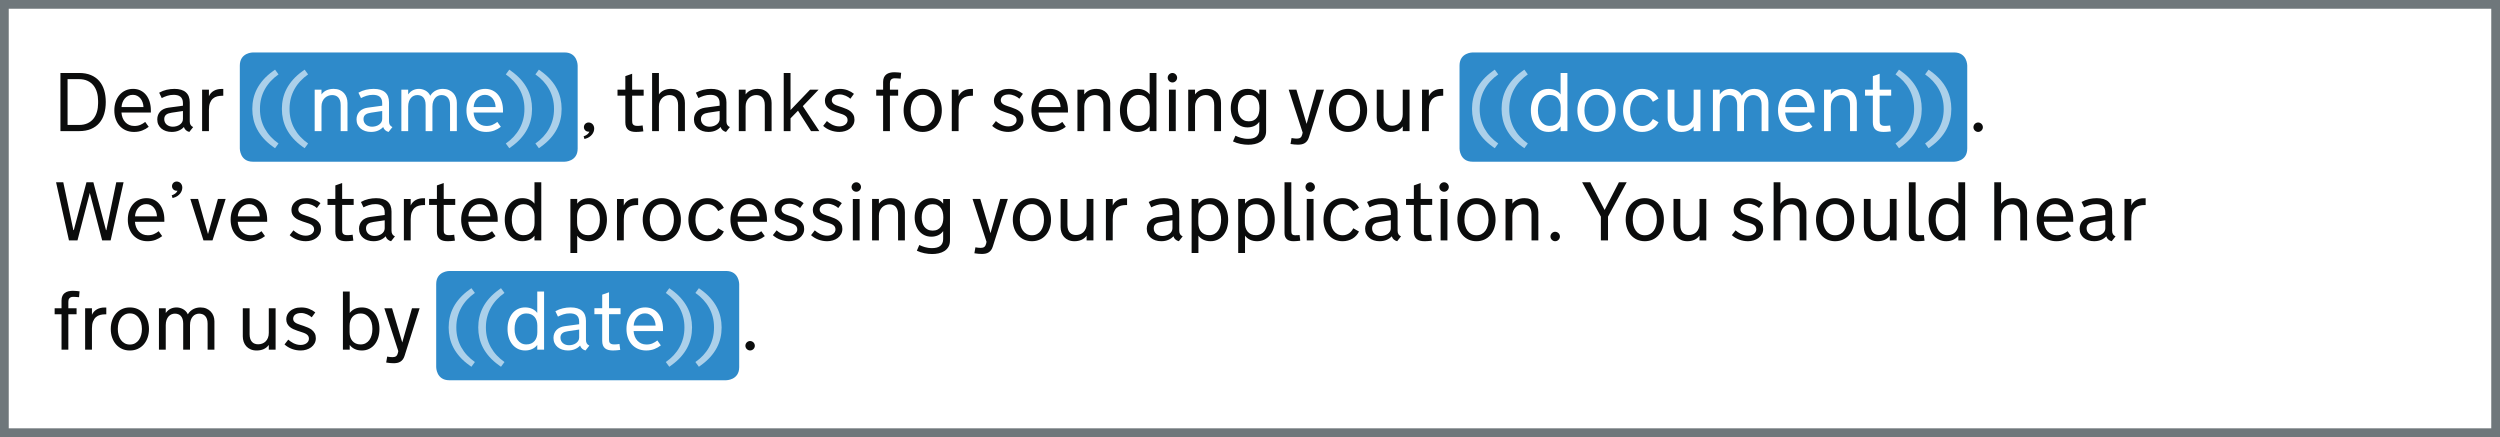 <svg xmlns="http://www.w3.org/2000/svg" width="572" height="100" viewBox="0 0 572 100"><rect x="0" y="0" width="572" height="100" fill="#333333" stroke="none"/><path fill="#FFF" d="M1 1h570v98H1z"/><path d="M24.2 23.348c0 .996-.124 1.903-.371 2.723-.248.819-.625 1.52-1.132 2.101-.507.582-1.143 1.031-1.907 1.35-.764.319-1.662.478-2.695.478h-4.268V16.696h4.268c1.033 0 1.931.159 2.695.478.764.319 1.399.769 1.907 1.35.507.582.884 1.282 1.132 2.101.247.82.371 1.728.371 2.723zm-1.754-.26c0-.692-.087-1.342-.26-1.948-.173-.606-.438-1.133-.793-1.582-.356-.449-.811-.803-1.364-1.062-.553-.26-1.21-.39-1.971-.39H15.46V28.59h2.598c.761 0 1.418-.128 1.971-.385.554-.257 1.008-.609 1.364-1.058.355-.449.62-.976.793-1.582.173-.606.26-1.255.26-1.948v-.529zm5.344 2.654c.031.445.121.857.269 1.234.148.377.351.704.608.979.256.275.56.489.909.641.349.151.737.227 1.164.227.525 0 .988-.088 1.387-.264.399-.177.766-.397 1.1-.664l.798 1.123c-.427.34-.92.62-1.479.84-.56.219-1.187.329-1.879.329-.687 0-1.308-.122-1.865-.366-.557-.245-1.031-.585-1.424-1.021-.393-.437-.694-.956-.904-1.559-.21-.604-.315-1.26-.315-1.972 0-.724.104-1.387.311-1.99.208-.603.5-1.122.877-1.559.377-.436.829-.776 1.354-1.021.525-.244 1.11-.366 1.753-.366.625 0 1.188.122 1.688.366.501.245.928.585 1.28 1.021.353.437.623.956.812 1.559.188.604.283 1.261.283 1.972v.492H27.79zm2.607-4.045c-.396 0-.749.078-1.058.232-.31.155-.574.362-.793.622-.219.26-.393.558-.52.895-.126.337-.199.686-.218 1.044h5.019c-.013-.365-.076-.716-.19-1.053-.115-.337-.275-.634-.482-.891-.208-.257-.458-.462-.752-.617-.293-.155-.629-.232-1.006-.232zm11.68 7.357c-.278.322-.654.591-1.127.807-.473.216-1.028.325-1.665.325-.47 0-.906-.066-1.308-.199s-.751-.323-1.048-.571c-.297-.247-.529-.547-.696-.9s-.25-.751-.25-1.197c0-.371.061-.709.181-1.016.121-.306.291-.573.511-.802.219-.229.483-.416.793-.561.309-.146.655-.246 1.039-.302l3.349-.455v-.603c0-.358-.056-.66-.167-.904-.111-.245-.261-.438-.45-.58-.189-.142-.412-.244-.668-.306-.257-.062-.534-.093-.831-.093-.532 0-1.028.074-1.489.223-.461.148-.877.322-1.248.52l-.584-1.234c.544-.309 1.115-.532 1.711-.668.597-.136 1.186-.204 1.768-.204 1.156 0 2.032.261 2.625.784.594.522.891 1.285.891 2.287v4.37c0 .315.062.58.186.793.124.214.321.382.594.506l-.881 1.113c-.297-.074-.552-.206-.766-.395-.213-.188-.363-.416-.45-.682l-.02-.056zm-2.774-3.275c-.26.037-.496.09-.71.158-.213.068-.394.159-.542.273-.148.115-.264.255-.348.422-.083.167-.125.371-.125.612 0 .278.052.526.158.742.105.217.247.399.427.547.179.148.388.261.626.339.238.077.487.116.747.116.291 0 .575-.04.854-.121.278-.08.525-.196.742-.348.216-.152.391-.335.524-.552.133-.216.2-.464.2-.742v-1.828l-2.553.382zm11.782-3.869h-.25c-.402 0-.786.046-1.15.139-.365.093-.687.26-.965.501s-.501.571-.668.988c-.167.418-.25.951-.25 1.601V30h-1.559v-9.481h1.559v1.503c.117-.278.275-.522.473-.733.198-.21.422-.385.672-.524.251-.14.52-.243.808-.311.287-.068.58-.102.876-.102h.455v1.558z" fill="#0B0C0C"/><path fill="#2E8ACA" d="M57.871 12s-3 0-3 3v19s0 3 3 3h71.298s3 0 3-3V15s0-3-3-3H57.871z"/><path d="M59.478 24.981c0 .835.097 1.625.292 2.371.194.745.474 1.446.839 2.101s.81 1.266 1.336 1.833c.525.565 1.119 1.081 1.781 1.544l-.798 1.085-.473-.343c-.848-.606-1.569-1.245-2.166-1.916-.597-.671-1.086-1.369-1.466-2.092-.381-.724-.659-1.474-.835-2.25-.177-.776-.265-1.573-.265-2.389s.088-1.613.265-2.389c.176-.776.454-1.526.835-2.25.38-.724.869-1.421 1.466-2.092s1.318-1.309 2.166-1.916l.473-.343.798 1.085c-.662.464-1.256.979-1.781 1.544-.526.566-.971 1.177-1.336 1.833-.365.656-.645 1.358-.839 2.106-.195.749-.292 1.537-.292 2.366v.112zm6.768 0c0 .835.097 1.625.292 2.371.194.745.474 1.446.839 2.101s.81 1.266 1.336 1.833c.525.565 1.119 1.081 1.781 1.544l-.798 1.085-.473-.343c-.848-.606-1.569-1.245-2.166-1.916-.597-.671-1.086-1.369-1.466-2.092-.381-.724-.659-1.474-.835-2.25-.177-.776-.265-1.573-.265-2.389s.088-1.613.265-2.389c.176-.776.454-1.526.835-2.25.38-.724.869-1.421 1.466-2.092s1.318-1.309 2.166-1.916l.473-.343.798 1.085c-.662.464-1.256.979-1.781 1.544-.526.566-.971 1.177-1.336 1.833-.365.656-.645 1.358-.839 2.106-.195.749-.292 1.537-.292 2.366v.112z" fill="#ABD0EA"/><path d="M71.999 20.519h1.559v1.085c.321-.439.719-.761 1.192-.965.473-.204 1-.306 1.582-.306.525 0 .986.087 1.382.26.396.173.727.408.993.705s.465.64.598 1.03c.133.39.2.801.2 1.234V30h-1.559v-5.947c0-.414-.051-.769-.153-1.062-.103-.294-.241-.532-.418-.715-.176-.182-.383-.315-.621-.398-.238-.084-.494-.125-.766-.125-.297 0-.589.054-.877.163-.287.108-.547.271-.779.487-.231.217-.419.489-.561.816-.143.328-.213.714-.213 1.16V30h-1.559v-9.481zm15.669 8.535c-.278.322-.654.591-1.127.807-.473.216-1.028.325-1.665.325-.47 0-.906-.066-1.308-.199s-.751-.323-1.048-.571c-.297-.247-.529-.547-.696-.9s-.25-.751-.25-1.197c0-.371.061-.709.181-1.016.121-.306.291-.573.511-.802.219-.229.483-.416.793-.561.309-.146.655-.246 1.039-.302l3.349-.455v-.603c0-.358-.056-.66-.167-.904-.111-.245-.261-.438-.45-.58-.189-.142-.412-.244-.668-.306-.257-.062-.534-.093-.831-.093-.532 0-1.028.074-1.489.223-.461.148-.877.322-1.248.52l-.584-1.234c.544-.309 1.115-.532 1.711-.668.597-.136 1.186-.204 1.768-.204 1.156 0 2.032.261 2.625.784.594.522.891 1.285.891 2.287v4.37c0 .315.062.58.186.793.124.214.321.382.594.506l-.881 1.113c-.297-.074-.552-.206-.766-.395-.213-.188-.363-.416-.45-.682l-.02-.056zm-2.774-3.275c-.26.037-.496.09-.71.158-.213.068-.394.159-.542.273-.148.115-.264.255-.348.422-.083.167-.125.371-.125.612 0 .278.052.526.158.742.105.217.247.399.427.547.179.148.388.261.626.339.238.077.487.116.747.116.291 0 .575-.04.854-.121.278-.08.525-.196.742-.348.216-.152.391-.335.524-.552.133-.216.2-.464.2-.742v-1.828l-2.553.382zM98.94 30h-1.559v-5.965c0-.42-.051-.776-.153-1.067-.102-.291-.238-.525-.408-.705-.17-.179-.371-.309-.603-.39-.232-.08-.478-.121-.738-.121s-.515.051-.765.153c-.251.103-.474.262-.668.478-.195.217-.353.49-.474.821-.12.331-.181.729-.181 1.192V30h-1.559v-9.481h1.559v1.085c.315-.439.682-.761 1.1-.965.417-.204.879-.306 1.387-.306.21 0 .439.029.687.088.247.059.49.15.729.274.238.124.458.286.658.487.201.201.363.444.487.729.173-.291.373-.537.599-.737.226-.201.464-.363.714-.487.251-.124.511-.213.779-.269.27-.056.537-.083.803-.083.513 0 .968.087 1.364.26.396.173.729.405 1.002.696.272.291.478.628.617 1.011.14.384.209.786.209 1.206V30h-1.559v-5.965c0-.42-.053-.776-.158-1.067-.105-.291-.248-.525-.427-.705-.18-.179-.387-.309-.622-.39-.235-.08-.479-.121-.733-.121-.26 0-.515.051-.765.153-.251.103-.474.262-.668.478-.195.217-.353.49-.474.821-.12.331-.181.729-.181 1.192V30zm9.416-4.258c.031.445.121.857.269 1.234.148.377.351.704.608.979.256.275.56.489.909.641.349.151.737.227 1.164.227.525 0 .988-.088 1.387-.264.399-.177.766-.397 1.1-.664l.798 1.123c-.427.34-.92.62-1.479.84-.56.219-1.187.329-1.879.329-.687 0-1.308-.122-1.865-.366-.557-.245-1.031-.585-1.424-1.021-.393-.437-.694-.956-.904-1.559-.21-.604-.315-1.26-.315-1.972 0-.724.104-1.387.311-1.99.208-.603.5-1.122.877-1.559.377-.436.829-.776 1.354-1.021.525-.244 1.11-.366 1.753-.366.625 0 1.188.122 1.688.366.501.245.928.585 1.28 1.021.353.437.623.956.812 1.559.188.604.283 1.261.283 1.972v.492h-6.727zm2.607-4.045c-.396 0-.749.078-1.058.232-.31.155-.574.362-.793.622-.219.26-.393.558-.52.895-.126.337-.199.686-.218 1.044h5.019c-.013-.365-.076-.716-.19-1.053-.115-.337-.275-.634-.482-.891-.208-.257-.458-.462-.752-.617-.293-.155-.629-.232-1.006-.232z" fill="#FFF"/><path d="M119.989 24.87c0-.829-.098-1.617-.292-2.366-.195-.748-.475-1.45-.84-2.106-.365-.655-.811-1.266-1.336-1.833-.526-.565-1.123-1.081-1.791-1.544l.798-1.085.473.343c.847.606 1.569 1.245 2.166 1.916.597.671 1.086 1.369 1.466 2.092.381.724.659 1.474.835 2.25.177.776.265 1.573.265 2.389s-.088 1.613-.265 2.389c-.176.776-.454 1.526-.835 2.25-.38.724-.869 1.421-1.466 2.092s-1.319 1.309-2.166 1.916l-.473.343-.798-1.085c.668-.464 1.265-.979 1.791-1.544.525-.566.971-1.177 1.336-1.833.365-.655.645-1.356.84-2.101.194-.746.292-1.536.292-2.371v-.112zm6.768 0c0-.829-.098-1.617-.292-2.366-.195-.748-.475-1.45-.84-2.106-.365-.655-.811-1.266-1.336-1.833-.526-.565-1.123-1.081-1.791-1.544l.798-1.085.473.343c.847.606 1.569 1.245 2.166 1.916.597.671 1.086 1.369 1.466 2.092.381.724.659 1.474.835 2.25.177.776.265 1.573.265 2.389s-.088 1.613-.265 2.389c-.176.776-.454 1.526-.835 2.25-.38.724-.869 1.421-1.466 2.092s-1.319 1.309-2.166 1.916l-.473.343-.798-1.085c.668-.464 1.265-.979 1.791-1.544.525-.566.971-1.177 1.336-1.833.365-.655.645-1.356.84-2.101.194-.746.292-1.536.292-2.371v-.112z" fill="#ABD0EA"/><path d="M134.672 28.024c.173 0 .339.034.496.102.158.068.294.162.408.283.115.12.206.268.274.44.068.173.102.362.102.566 0 .223-.041.452-.121.687-.081.235-.204.458-.371.668-.167.21-.377.402-.631.575-.254.173-.554.306-.9.399l-.204.065-.195-.631.121-.037c.284-.099.535-.238.751-.417.216-.18.365-.377.445-.594h-.195c-.148 0-.286-.026-.413-.079-.126-.052-.238-.125-.334-.218-.096-.093-.171-.203-.227-.329-.056-.127-.083-.265-.083-.413s.028-.288.083-.417.131-.243.227-.338c.096-.096.21-.172.344-.228.134-.056.275-.084.423-.084zm9.965-.38c0 .161.011.311.032.45.022.139.074.261.158.366.083.105.205.189.366.25.161.062.38.093.659.093.074 0 .163-.003.264-.009.103-.006.209-.014.32-.023.111-.009.219-.021.325-.037.105-.015.195-.029.269-.042l.167 1.364c-.18.024-.365.046-.557.065-.161.019-.34.034-.538.046-.198.012-.396.019-.594.019-.377 0-.716-.039-1.016-.116-.3-.077-.556-.202-.766-.375-.21-.173-.371-.4-.482-.682-.111-.281-.167-.623-.167-1.025v-6.095h-1.791V20.52h1.791v-3.1l1.559-.547v3.646h2.635v1.373h-2.635v5.752zm4.564-10.948h1.559v4.908c.321-.439.719-.761 1.192-.965.473-.204 1-.306 1.582-.306.525 0 .986.087 1.382.26.396.173.727.408.993.705s.465.64.598 1.03c.133.39.2.801.2 1.234V30h-1.559v-5.947c0-.414-.051-.769-.153-1.062-.103-.294-.241-.532-.418-.715-.176-.182-.383-.315-.621-.398-.238-.084-.494-.125-.766-.125-.297 0-.591.054-.881.163-.291.108-.551.271-.779.487-.229.217-.415.489-.557.816-.143.328-.213.714-.213 1.16V30h-1.559V16.696zm15.67 12.358c-.278.322-.654.591-1.127.807-.473.216-1.028.325-1.665.325-.47 0-.906-.066-1.308-.199s-.751-.323-1.048-.571c-.297-.247-.529-.547-.696-.9s-.25-.751-.25-1.197c0-.371.061-.709.181-1.016.121-.306.291-.573.511-.802.219-.229.483-.416.793-.561.309-.146.655-.246 1.039-.302l3.349-.455v-.603c0-.358-.056-.66-.167-.904-.111-.245-.261-.438-.45-.58-.189-.142-.412-.244-.668-.306-.257-.062-.534-.093-.831-.093-.532 0-1.028.074-1.489.223-.461.148-.877.322-1.248.52l-.584-1.234c.544-.309 1.115-.532 1.711-.668.597-.136 1.186-.204 1.768-.204 1.156 0 2.032.261 2.625.784.594.522.891 1.285.891 2.287v4.37c0 .315.062.58.186.793.124.214.321.382.594.506l-.881 1.113c-.297-.074-.552-.206-.766-.395-.213-.188-.363-.416-.45-.682l-.02-.056zm-2.774-3.275c-.26.037-.496.09-.71.158-.213.068-.394.159-.542.273-.148.115-.264.255-.348.422-.083.167-.125.371-.125.612 0 .278.052.526.158.742.105.217.247.399.427.547.179.148.388.261.626.339.238.077.487.116.747.116.291 0 .575-.04.854-.121.278-.08.525-.196.742-.348.216-.152.391-.335.524-.552.133-.216.2-.464.2-.742v-1.828l-2.553.382zm6.939-5.26h1.559v1.085c.321-.439.719-.761 1.192-.965.473-.204 1-.306 1.582-.306.525 0 .986.087 1.382.26.396.173.727.408.993.705s.465.64.598 1.03c.133.39.2.801.2 1.234V30h-1.559v-5.947c0-.414-.051-.769-.153-1.062-.103-.294-.241-.532-.418-.715-.176-.182-.383-.315-.621-.398-.238-.084-.494-.125-.766-.125-.297 0-.589.054-.877.163-.287.108-.547.271-.779.487-.231.217-.419.489-.561.816-.143.328-.213.714-.213 1.16V30h-1.559v-9.481zm11.838 4.657l4.462-4.657h1.958l-3.609 3.767L187.461 30h-1.902l-2.978-4.676-1.707 1.753V30h-1.559V16.696h1.559v8.48zm14.629 2.199c0 .445-.098.843-.292 1.192-.195.35-.454.645-.775.886-.322.241-.691.424-1.109.547-.417.124-.846.186-1.285.186-.693 0-1.359-.119-2-.357-.64-.238-1.208-.58-1.702-1.025l.854-1.104c.148.13.32.266.515.408.195.143.413.273.654.395.241.12.501.219.779.297.278.077.572.116.881.116.253 0 .497-.033.728-.097.232-.065.435-.161.608-.288.173-.126.311-.278.413-.454.103-.177.153-.376.153-.599 0-.247-.054-.455-.162-.622-.108-.167-.255-.309-.441-.427-.186-.117-.402-.219-.649-.306-.248-.086-.507-.173-.779-.26l-.594-.195c-.334-.111-.656-.238-.965-.38-.31-.142-.583-.317-.821-.524-.238-.207-.427-.453-.566-.737-.139-.284-.208-.625-.208-1.021 0-.321.068-.642.204-.96.136-.319.345-.604.626-.858.281-.253.638-.459 1.071-.617.433-.157.943-.236 1.531-.236.649 0 1.251.108 1.804.325.554.217 1.022.486 1.406.807l-.816 1.123c-.136-.13-.297-.253-.482-.371-.186-.117-.384-.221-.594-.311-.21-.089-.43-.162-.659-.218-.229-.056-.455-.083-.677-.083-.34 0-.628.039-.863.116-.235.078-.424.178-.566.302-.143.124-.246.263-.311.417-.064.155-.097.306-.097.455 0 .217.046.397.139.543.093.145.215.271.366.375.152.105.325.195.52.269.195.074.397.148.608.223l.779.26c.371.124.711.255 1.021.395.309.139.581.298.816.478.297.235.527.507.691.816.164.306.246.68.246 1.119zm8.11-6.856h1.883v1.373h-1.883V30h-1.559v-8.108h-1.577v-1.373h1.577v-1.763c0-.408.065-.754.195-1.039.13-.284.311-.515.543-.691.231-.176.507-.303.825-.38.319-.078.667-.116 1.044-.116.383 0 .702.017.956.051.253.034.442.061.566.079l-.121 1.336c-.093-.006-.2-.015-.32-.028-.121-.012-.245-.021-.371-.028-.127-.006-.25-.012-.367-.019-.118-.006-.213-.009-.288-.009-.223 0-.405.033-.547.097-.143.065-.255.15-.338.255-.084.105-.141.226-.172.362-.031.136-.046.278-.046.427v1.466zm7.503-.186c.655 0 1.252.122 1.791.366.538.245.997.585 1.378 1.021.38.437.675.956.886 1.559.21.604.315 1.267.315 1.99 0 .711-.105 1.368-.315 1.972-.21.603-.506 1.122-.886 1.559-.381.436-.84.776-1.378 1.021-.538.244-1.135.366-1.791.366-.656 0-1.251-.122-1.786-.366-.535-.245-.995-.585-1.378-1.021-.384-.437-.681-.956-.891-1.559-.21-.604-.315-1.26-.315-1.972 0-.724.105-1.387.315-1.99.21-.603.507-1.122.891-1.559.383-.436.843-.776 1.378-1.021.535-.244 1.13-.366 1.786-.366zm0 8.489c.451 0 .849-.094 1.192-.283.344-.189.631-.444.863-.766.231-.321.406-.694.524-1.118.117-.423.176-.867.176-1.331v-.111c0-.476-.059-.928-.176-1.354-.118-.427-.292-.799-.524-1.118-.232-.318-.52-.572-.863-.761-.343-.188-.741-.283-1.192-.283-.452 0-.849.094-1.192.283-.344.189-.631.442-.863.761-.231.319-.407.691-.524 1.118-.118.427-.176.878-.176 1.354v.111c0 .464.059.908.176 1.331.117.424.292.797.524 1.118.232.322.52.577.863.766.343.189.74.283 1.192.283zm11.494-6.912h-.25c-.402 0-.786.046-1.15.139-.365.093-.687.26-.965.501s-.501.571-.668.988c-.167.418-.25.951-.25 1.601V30h-1.559v-9.481h1.559v1.503c.117-.278.275-.522.473-.733.198-.21.422-.385.672-.524.251-.14.52-.243.808-.311.287-.068.58-.102.876-.102h.455v1.558zm11.559 5.465c0 .445-.098.843-.292 1.192-.195.35-.454.645-.775.886-.322.241-.691.424-1.109.547-.417.124-.846.186-1.285.186-.693 0-1.359-.119-2-.357-.64-.238-1.208-.58-1.702-1.025l.854-1.104c.148.13.32.266.515.408.195.143.413.273.654.395.241.12.501.219.779.297.278.077.572.116.881.116.253 0 .497-.033.728-.097.232-.065.435-.161.608-.288.173-.126.311-.278.413-.454.103-.177.153-.376.153-.599 0-.247-.054-.455-.162-.622-.108-.167-.255-.309-.441-.427-.186-.117-.402-.219-.649-.306-.248-.086-.507-.173-.779-.26l-.594-.195c-.334-.111-.656-.238-.965-.38-.31-.142-.583-.317-.821-.524-.238-.207-.427-.453-.566-.737-.139-.284-.208-.625-.208-1.021 0-.321.068-.642.204-.96.136-.319.345-.604.626-.858.281-.253.638-.459 1.071-.617.433-.157.943-.236 1.531-.236.649 0 1.251.108 1.804.325.554.217 1.022.486 1.406.807l-.816 1.123c-.136-.13-.297-.253-.482-.371-.186-.117-.384-.221-.594-.311-.21-.089-.43-.162-.659-.218-.229-.056-.455-.083-.677-.083-.34 0-.628.039-.863.116-.235.078-.424.178-.566.302-.143.124-.246.263-.311.417-.064.155-.097.306-.097.455 0 .217.046.397.139.543.093.145.215.271.366.375.152.105.325.195.52.269.195.074.397.148.608.223l.779.26c.371.124.711.255 1.021.395.309.139.581.298.816.478.297.235.527.507.691.816.164.306.246.68.246 1.119zm3.452-1.633c.031.445.121.857.269 1.234.148.377.351.704.608.979.256.275.56.489.909.641.349.151.737.227 1.164.227.525 0 .988-.088 1.387-.264.399-.177.766-.397 1.1-.664l.798 1.123c-.427.34-.92.62-1.479.84-.56.219-1.187.329-1.879.329-.687 0-1.308-.122-1.865-.366-.557-.245-1.031-.585-1.424-1.021-.393-.437-.694-.956-.904-1.559-.21-.604-.315-1.26-.315-1.972 0-.724.104-1.387.311-1.99.208-.603.5-1.122.877-1.559.377-.436.829-.776 1.354-1.021.525-.244 1.11-.366 1.753-.366.625 0 1.188.122 1.688.366.501.245.928.585 1.28 1.021.353.437.623.956.812 1.559.188.604.283 1.261.283 1.972v.492h-6.727zm2.607-4.045c-.396 0-.749.078-1.058.232-.31.155-.574.362-.793.622-.219.26-.393.558-.52.895-.126.337-.199.686-.218 1.044h5.019c-.013-.365-.076-.716-.19-1.053-.115-.337-.275-.634-.482-.891-.208-.257-.458-.462-.752-.617-.294-.155-.63-.232-1.006-.232zm6.29-1.178h1.559v1.085c.321-.439.719-.761 1.192-.965.473-.204 1-.306 1.582-.306.525 0 .986.087 1.382.26.396.173.727.408.993.705s.465.64.598 1.03c.133.39.2.801.2 1.234V30h-1.559v-5.947c0-.414-.051-.769-.153-1.062-.103-.294-.241-.532-.418-.715-.176-.182-.383-.315-.621-.398-.238-.084-.494-.125-.766-.125-.297 0-.589.054-.877.163-.287.108-.547.271-.779.487-.231.217-.419.489-.561.816-.143.328-.213.714-.213 1.16V30h-1.559v-9.481zm16.523 8.396c-.278.39-.657.699-1.136.928-.479.229-1.025.343-1.638.343s-1.166-.122-1.661-.366c-.495-.245-.918-.585-1.271-1.021-.353-.437-.623-.954-.812-1.554-.189-.6-.283-1.258-.283-1.976 0-.717.094-1.378.283-1.98.188-.604.459-1.124.812-1.563.353-.439.776-.781 1.271-1.025.495-.244 1.048-.366 1.661-.366s1.158.115 1.638.343c.479.229.858.538 1.136.928v-4.908h1.559V30h-1.559v-1.085zm-5.187-3.609c0 .495.059.956.176 1.382.117.427.291.796.52 1.109.229.312.51.558.844.737.334.18.72.269 1.16.269.414 0 .778-.071 1.09-.213.312-.142.573-.337.784-.584.21-.247.368-.54.473-.876.105-.337.158-.704.158-1.1v-1.54c0-.396-.053-.762-.158-1.1-.105-.337-.263-.629-.473-.876-.21-.247-.472-.442-.784-.584-.312-.142-.676-.213-1.09-.213-.439 0-.826.09-1.16.269-.334.18-.616.425-.844.737-.229.312-.402.682-.52 1.109-.118.427-.176.888-.176 1.382v.092zm9.315-7.524c0-.148.029-.288.088-.417.059-.13.136-.244.231-.343.096-.099.21-.178.344-.237.133-.059.273-.088.422-.088s.288.029.417.088c.13.059.243.138.338.237.096.099.173.213.232.343.059.13.088.269.088.417s-.029.289-.088.422-.136.247-.232.343c-.096.096-.208.173-.338.232-.13.059-.269.088-.417.088s-.289-.029-.422-.088-.248-.136-.344-.232c-.096-.096-.173-.21-.231-.343-.059-.133-.088-.274-.088-.422zM269.015 30h-1.559v-9.481h1.559V30zm2.848-9.481h1.559v1.085c.321-.439.719-.761 1.192-.965.473-.204 1-.306 1.582-.306.525 0 .986.087 1.382.26.396.173.727.408.993.705s.465.64.598 1.03c.133.39.2.801.2 1.234V30h-1.559v-5.947c0-.414-.051-.769-.153-1.062-.103-.294-.241-.532-.418-.715-.176-.182-.383-.315-.621-.398-.238-.084-.494-.125-.766-.125-.297 0-.589.054-.877.163-.287.108-.547.271-.779.487-.231.217-.419.489-.561.816-.143.328-.213.714-.213 1.16V30h-1.559v-9.481zm9.741 4.221c0-.625.089-1.206.269-1.744.179-.538.436-1.003.77-1.396s.737-.702 1.211-.928c.473-.226 1.003-.339 1.591-.339.52 0 1.014.101 1.484.302.47.201.869.524 1.197.969v-1.085h1.559V30c0 .587-.119 1.081-.357 1.479-.238.399-.549.719-.933.96s-.818.414-1.304.52c-.485.105-.979.158-1.479.158-.278 0-.567-.016-.867-.046-.3-.031-.602-.078-.905-.139-.303-.062-.602-.141-.895-.236-.294-.096-.574-.209-.84-.339l.566-1.308c.186.086.38.171.584.255.204.083.425.159.663.227.238.068.493.124.766.167.272.043.569.065.891.065.396 0 .753-.041 1.071-.121.319-.081.586-.206.803-.375.216-.17.383-.387.501-.649.117-.263.176-.577.176-.942v-1.8c-.328.445-.727.769-1.197.969-.47.201-.965.302-1.484.302-.588 0-1.118-.113-1.591-.339-.474-.226-.877-.536-1.211-.932-.334-.396-.591-.861-.77-1.396-.179-.536-.269-1.115-.269-1.74zm6.56-.037c0-.427-.046-.821-.139-1.183-.093-.361-.238-.677-.436-.946-.198-.269-.45-.479-.756-.631-.306-.151-.672-.227-1.099-.227-.433 0-.807.078-1.123.232-.315.155-.577.366-.784.636-.207.269-.36.586-.459.951-.099.365-.148.755-.148 1.169v.074c0 .415.049.802.148 1.165.099.361.252.677.459.946.208.269.469.481.784.635.315.155.689.232 1.123.232.427 0 .793-.076 1.099-.228.307-.151.558-.36.756-.626.198-.266.343-.581.436-.946.093-.365.139-.757.139-1.178v-.075zm6.688-4.184h1.763l2.338 7.83 2.227-7.83h1.744l-3.451 10.91c-.105.334-.241.607-.408.821-.167.213-.357.383-.571.51-.213.127-.45.215-.709.265-.26.049-.535.074-.826.074-.26 0-.529-.014-.807-.042-.278-.027-.572-.066-.881-.116l.232-1.364c.124.024.256.046.399.065.117.019.25.034.399.046.148.012.3.019.455.019.34 0 .604-.074.793-.223.189-.148.323-.39.404-.724l.093-.436-3.194-9.805zm13.579-.186c.655 0 1.252.122 1.791.366.538.245.997.585 1.378 1.021.38.437.675.956.886 1.559.21.604.315 1.267.315 1.99 0 .711-.105 1.368-.315 1.972-.21.603-.506 1.122-.886 1.559-.381.436-.84.776-1.378 1.021-.538.244-1.135.366-1.791.366-.656 0-1.251-.122-1.786-.366-.535-.245-.995-.585-1.378-1.021-.384-.437-.681-.956-.891-1.559-.21-.604-.315-1.26-.315-1.972 0-.724.105-1.387.315-1.99.21-.603.507-1.122.891-1.559.383-.436.843-.776 1.378-1.021.535-.244 1.13-.366 1.786-.366zm0 8.489c.451 0 .849-.094 1.192-.283.344-.189.631-.444.863-.766.231-.321.406-.694.524-1.118.117-.423.176-.867.176-1.331v-.111c0-.476-.059-.928-.176-1.354-.118-.427-.292-.799-.524-1.118-.232-.318-.52-.572-.863-.761-.343-.188-.741-.283-1.192-.283-.452 0-.849.094-1.192.283-.344.189-.631.442-.863.761-.231.319-.407.691-.524 1.118-.118.427-.176.878-.176 1.354v.111c0 .464.059.908.176 1.331.117.424.292.797.524 1.118.232.322.52.577.863.766.343.189.74.283 1.192.283zM322.504 30h-1.559v-1.085c-.322.439-.719.761-1.192.965-.473.204-1 .306-1.582.306-.526 0-.987-.087-1.382-.26-.396-.173-.727-.408-.993-.705s-.465-.64-.598-1.03c-.133-.39-.2-.801-.2-1.234v-6.438h1.559v5.947c0 .421.051.776.153 1.067.103.291.241.527.418.71.176.182.383.315.621.398.238.084.493.125.766.125.321 0 .629-.054.923-.163.294-.108.552-.27.775-.487.223-.216.4-.488.534-.816.133-.328.199-.714.199-1.16v-5.622h1.559V30zm7.701-8.09h-.25c-.402 0-.786.046-1.15.139-.365.093-.687.26-.965.501s-.501.571-.668.988c-.167.418-.25.951-.25 1.601V30h-1.559v-9.481h1.559v1.503c.117-.278.275-.522.473-.733.198-.21.422-.385.672-.524.251-.14.52-.243.808-.311.287-.068.58-.102.876-.102h.455v1.558z" fill="#0B0C0C"/><path fill="#2E8ACA" d="M336.941 12s-3 0-3 3v19s0 3 3 3h110.163s3 0 3-3V15s0-3-3-3H336.941z"/><path d="M338.548 24.981c0 .835.097 1.625.292 2.371.194.745.474 1.446.839 2.101s.81 1.266 1.336 1.833c.525.565 1.119 1.081 1.781 1.544L342 33.915l-.473-.343c-.848-.606-1.569-1.245-2.166-1.916-.597-.671-1.086-1.369-1.466-2.092-.381-.724-.659-1.474-.835-2.25-.177-.776-.265-1.573-.265-2.389s.088-1.613.265-2.389c.176-.776.454-1.526.835-2.25.38-.724.869-1.421 1.466-2.092s1.318-1.309 2.166-1.916l.473-.342.798 1.085c-.662.464-1.256.979-1.781 1.544-.526.566-.971 1.177-1.336 1.833-.365.656-.645 1.358-.839 2.106-.195.749-.292 1.537-.292 2.366v.111zm6.768 0c0 .835.097 1.625.292 2.371.194.745.474 1.446.839 2.101s.81 1.266 1.336 1.833c.525.565 1.119 1.081 1.781 1.544l-.798 1.085-.473-.343c-.848-.606-1.569-1.245-2.166-1.916-.597-.671-1.086-1.369-1.466-2.092-.381-.724-.659-1.474-.835-2.25-.177-.776-.265-1.573-.265-2.389s.088-1.613.265-2.389c.176-.776.454-1.526.835-2.25.38-.724.869-1.421 1.466-2.092s1.318-1.309 2.166-1.916l.473-.343.798 1.085c-.662.464-1.256.979-1.781 1.544-.526.566-.971 1.177-1.336 1.833-.365.656-.645 1.358-.839 2.106-.195.749-.292 1.537-.292 2.366v.112z" fill="#ABD0EA"/><path d="M357.065 28.915c-.278.39-.657.699-1.136.928-.479.229-1.025.343-1.638.343s-1.166-.122-1.661-.366c-.495-.245-.918-.585-1.271-1.021-.353-.437-.623-.954-.812-1.554-.189-.6-.283-1.258-.283-1.976 0-.717.094-1.378.283-1.98.188-.604.459-1.124.812-1.563.353-.439.776-.781 1.271-1.025.495-.244 1.048-.366 1.661-.366s1.158.115 1.638.343c.479.229.858.538 1.136.928v-4.908h1.559V30h-1.559v-1.085zm-5.186-3.609c0 .495.059.956.176 1.382.117.427.291.796.52 1.109.229.312.51.558.844.737.334.18.72.269 1.16.269.414 0 .778-.071 1.09-.213.312-.142.573-.337.784-.584.21-.247.368-.54.473-.876.105-.337.158-.704.158-1.1v-1.54c0-.396-.053-.762-.158-1.1-.105-.337-.263-.629-.473-.876-.21-.247-.472-.442-.784-.584-.312-.142-.676-.213-1.09-.213-.439 0-.826.09-1.16.269-.334.18-.616.425-.844.737-.229.312-.402.682-.52 1.109-.118.427-.176.888-.176 1.382v.092zm13.397-4.973c.655 0 1.252.122 1.791.366.538.245.997.585 1.378 1.021.38.437.675.956.886 1.559.21.604.315 1.267.315 1.99 0 .711-.105 1.368-.315 1.972-.21.603-.506 1.122-.886 1.559-.381.436-.84.776-1.378 1.021-.538.244-1.135.366-1.791.366-.656 0-1.251-.122-1.786-.366-.535-.245-.995-.585-1.378-1.021-.384-.437-.681-.956-.891-1.559-.21-.604-.315-1.26-.315-1.972 0-.724.105-1.387.315-1.99.21-.603.507-1.122.891-1.559.383-.436.843-.776 1.378-1.021.535-.244 1.13-.366 1.786-.366zm0 8.489c.451 0 .849-.094 1.192-.283.344-.189.631-.444.863-.766.231-.321.406-.694.524-1.118.117-.423.176-.867.176-1.331v-.111c0-.476-.059-.928-.176-1.354-.118-.427-.292-.799-.524-1.118-.232-.318-.52-.572-.863-.761-.343-.188-.741-.283-1.192-.283-.452 0-.849.094-1.192.283-.344.189-.631.442-.863.761-.231.319-.407.691-.524 1.118-.118.427-.176.878-.176 1.354v.111c0 .464.059.908.176 1.331.117.424.292.797.524 1.118.232.322.52.577.863.766.343.189.74.283 1.192.283zm7.691-3.516c0 .477.059.928.176 1.354.117.427.291.799.52 1.118.229.318.515.572.858.761.344.188.744.283 1.202.283.297 0 .571-.042.821-.125.251-.083.477-.196.678-.338.201-.142.38-.311.538-.505.157-.195.295-.404.413-.626l1.299.742c-.161.334-.367.639-.617.914-.251.275-.537.509-.858.701-.322.192-.674.34-1.058.445-.384.105-.789.158-1.215.158-.656 0-1.251-.122-1.786-.366-.535-.245-.995-.585-1.378-1.021-.384-.437-.681-.954-.891-1.554-.21-.6-.315-1.258-.315-1.976 0-.724.105-1.387.315-1.99.21-.603.507-1.122.891-1.559.383-.436.843-.776 1.378-1.021.535-.244 1.13-.366 1.786-.366.427 0 .832.053 1.215.158.383.105.736.254 1.058.445.321.192.607.425.858.701.25.275.456.58.617.914l-1.299.742c-.118-.223-.255-.431-.413-.626-.158-.194-.337-.363-.538-.505-.201-.142-.427-.255-.678-.338-.25-.084-.524-.125-.821-.125-.458 0-.858.094-1.202.283-.343.189-.629.442-.858.761-.229.319-.402.691-.52 1.118-.118.427-.176.878-.176 1.354v.089zM389.063 30h-1.559v-1.085c-.322.439-.719.761-1.192.965-.473.204-1 .306-1.582.306-.526 0-.987-.087-1.382-.26-.396-.173-.727-.408-.993-.705s-.465-.64-.598-1.03c-.133-.39-.2-.801-.2-1.234v-6.438h1.559v5.947c0 .421.051.776.153 1.067.103.291.241.527.418.71.176.182.383.315.621.398.238.084.493.125.766.125.321 0 .629-.054.923-.163.294-.108.552-.27.775-.487.223-.216.4-.488.534-.816.133-.328.199-.714.199-1.16v-5.622h1.559V30zm9.964 0h-1.559v-5.965c0-.42-.051-.776-.153-1.067-.102-.291-.238-.525-.408-.705-.17-.179-.371-.309-.603-.39-.232-.08-.478-.121-.738-.121s-.515.051-.765.153c-.251.103-.474.262-.668.478-.195.217-.353.49-.474.821-.12.331-.181.729-.181 1.192V30h-1.559v-9.481h1.559v1.085c.315-.439.682-.761 1.1-.965.417-.204.879-.306 1.387-.306.21 0 .439.029.687.088.247.059.49.15.729.274.238.124.458.286.658.487.201.201.363.444.487.729.173-.291.373-.537.599-.737.226-.201.464-.363.714-.487.251-.124.511-.213.779-.269.27-.056.537-.083.803-.083.513 0 .968.087 1.364.26.396.173.729.405 1.002.696.272.291.478.628.617 1.011.14.384.209.786.209 1.206V30h-1.559v-5.965c0-.42-.053-.776-.158-1.067-.105-.291-.248-.525-.427-.705-.18-.179-.387-.309-.622-.39-.235-.08-.479-.121-.733-.121-.26 0-.515.051-.765.153-.251.103-.474.262-.668.478-.195.217-.353.49-.474.821-.12.331-.181.729-.181 1.192V30zm9.416-4.258c.031.445.121.857.269 1.234.148.377.351.704.608.979.256.275.56.489.909.641.349.151.737.227 1.164.227.525 0 .988-.088 1.387-.264.399-.177.766-.397 1.1-.664l.798 1.123c-.427.34-.92.62-1.479.84-.56.219-1.187.329-1.879.329-.687 0-1.308-.122-1.865-.366-.557-.245-1.031-.585-1.424-1.021-.393-.437-.694-.956-.904-1.559-.21-.604-.315-1.26-.315-1.972 0-.724.104-1.387.311-1.99.208-.603.5-1.122.877-1.559.377-.436.829-.776 1.354-1.021.525-.244 1.11-.366 1.753-.366.625 0 1.188.122 1.688.366.501.245.928.585 1.28 1.021.353.437.623.956.812 1.559.188.604.283 1.261.283 1.972v.492h-6.727zm2.607-4.045c-.396 0-.749.078-1.058.232-.31.155-.574.362-.793.622-.219.26-.393.558-.52.895-.126.337-.199.686-.218 1.044h5.019c-.013-.365-.076-.716-.19-1.053-.115-.337-.275-.634-.482-.891-.208-.257-.458-.462-.752-.617-.293-.155-.629-.232-1.006-.232zm6.29-1.178h1.559v1.085c.321-.439.719-.761 1.193-.965.473-.204 1-.306 1.582-.306.525 0 .986.087 1.381.26.396.173.727.408.994.705.266.297.465.64.598 1.03s.199.801.199 1.234V30h-1.559v-5.947c0-.414-.051-.769-.152-1.062-.104-.294-.242-.532-.418-.715-.176-.182-.385-.315-.621-.398-.238-.084-.494-.125-.766-.125-.297 0-.59.054-.877.163-.287.108-.547.271-.78.487-.231.217-.419.489-.561.816-.143.328-.213.714-.213 1.16V30h-1.559v-9.481zm12.729 7.125c0 .161.011.311.032.45s.074.261.158.366c.083.105.205.189.366.25.161.062.38.093.659.093.074 0 .162-.003.264-.009.103-.006.209-.014.32-.023.111-.009.22-.021.324-.037.105-.015.195-.029.27-.042l.167 1.364c-.18.024-.365.046-.557.065-.161.019-.34.034-.538.046-.198.012-.396.019-.594.019-.377 0-.716-.039-1.016-.116-.301-.077-.556-.202-.766-.375-.21-.173-.371-.4-.482-.682-.111-.281-.167-.623-.167-1.025v-6.095h-1.79V20.52h1.79v-3.1l1.559-.547v3.646h2.635v1.373h-2.635v5.752z" fill="#FFF"/><path d="M437.952 24.87c0-.829-.098-1.617-.292-2.366-.195-.748-.475-1.45-.84-2.106-.365-.655-.811-1.266-1.336-1.833-.525-.565-1.122-1.081-1.79-1.544l.797-1.085.474.343c.848.606 1.569 1.245 2.166 1.916.597.671 1.086 1.369 1.466 2.092.381.724.659 1.474.835 2.25.177.776.265 1.573.265 2.389s-.088 1.613-.265 2.389c-.176.776-.454 1.526-.835 2.25-.38.724-.869 1.421-1.466 2.092s-1.318 1.309-2.166 1.916l-.474.343-.797-1.085c.668-.464 1.265-.979 1.79-1.544.525-.566.971-1.177 1.336-1.833s.645-1.356.84-2.101c.194-.746.292-1.536.292-2.371v-.112zm6.768 0c0-.829-.098-1.617-.292-2.366-.195-.748-.475-1.45-.84-2.106-.365-.655-.811-1.266-1.336-1.833-.525-.565-1.122-1.081-1.79-1.544l.797-1.085.474.343c.848.606 1.569 1.245 2.166 1.916.597.671 1.086 1.369 1.466 2.092.381.724.659 1.474.835 2.25.177.776.265 1.573.265 2.389s-.088 1.613-.265 2.389c-.176.776-.454 1.526-.835 2.25-.38.724-.869 1.421-1.466 2.092s-1.318 1.309-2.166 1.916l-.474.343-.797-1.085c.668-.464 1.265-.979 1.79-1.544.525-.566.971-1.177 1.336-1.833s.645-1.356.84-2.101c.194-.746.292-1.536.292-2.371v-.112z" fill="#ABD0EA"/><path fill="#0B0C0C" d="M451.522 29.109c0-.148.029-.289.088-.422s.136-.248.232-.344c.096-.096.208-.173.339-.231.129-.059.269-.088.417-.088s.289.029.422.088.247.136.344.231c.096.096.173.21.231.344.059.133.088.273.088.422s-.029.288-.088.417-.136.243-.231.338c-.097.096-.211.173-.344.232-.133.059-.273.088-.422.088s-.288-.029-.417-.088c-.131-.059-.243-.136-.339-.232-.097-.096-.174-.208-.232-.338s-.088-.268-.088-.417zM24.247 52.647h.093L26.603 41.7h1.67l-2.959 13.304h-1.939l-2.83-10.864-2.82 10.864h-1.948L12.826 41.7h1.651l2.301 10.947h.111L19.784 41.7h1.577l2.886 10.947zm6.626-1.901c.031.445.121.857.269 1.234.148.377.351.704.608.979.256.275.56.489.909.641.349.151.737.227 1.164.227.525 0 .988-.088 1.387-.264.399-.177.766-.397 1.1-.664l.798 1.123c-.427.34-.92.62-1.479.84-.56.219-1.187.329-1.879.329-.687 0-1.308-.122-1.865-.366-.557-.245-1.031-.585-1.424-1.021-.393-.437-.694-.956-.904-1.559-.21-.604-.315-1.26-.315-1.972 0-.724.104-1.387.311-1.99.208-.603.5-1.122.877-1.559.377-.436.829-.776 1.354-1.021.525-.244 1.11-.366 1.753-.366.625 0 1.188.122 1.688.366.501.245.928.585 1.28 1.021.353.437.623.956.812 1.559.188.604.283 1.261.283 1.972v.492h-6.727zm2.606-4.045c-.396 0-.749.078-1.058.232-.31.155-.574.362-.793.622-.219.26-.393.558-.52.895-.126.337-.199.686-.218 1.044h5.019c-.013-.365-.076-.716-.19-1.053-.115-.337-.275-.634-.482-.891-.208-.257-.458-.462-.752-.617-.293-.155-.629-.232-1.006-.232zm6.949-5.168c.173 0 .339.034.496.102.158.068.294.163.408.283.115.121.206.268.274.441.068.173.102.362.102.566 0 .223-.041.452-.121.687-.081.235-.204.458-.371.668-.167.21-.377.402-.631.575-.254.173-.554.306-.9.399l-.204.065-.195-.631.121-.037c.284-.099.535-.238.751-.417.216-.179.365-.377.445-.594h-.195c-.148 0-.286-.026-.413-.079-.126-.053-.238-.125-.334-.218-.096-.093-.171-.203-.227-.33-.056-.126-.083-.264-.083-.413s.028-.288.083-.417.131-.243.227-.339c.096-.096.21-.171.344-.227.134-.056.274-.084.423-.084zm6.123 13.471l-3.006-9.481h1.772l2.273 8.034 2.264-8.034h1.772l-3.006 9.481h-2.069zm7.845-4.258c.031.445.121.857.269 1.234.148.377.351.704.608.979.256.275.56.489.909.641.349.151.737.227 1.164.227.525 0 .988-.088 1.387-.264.399-.177.766-.397 1.1-.664l.798 1.123c-.427.34-.92.62-1.479.84-.56.219-1.187.329-1.879.329-.687 0-1.308-.122-1.865-.366-.557-.245-1.031-.585-1.424-1.021-.393-.437-.694-.956-.904-1.559-.21-.604-.315-1.26-.315-1.972 0-.724.104-1.387.311-1.99.208-.603.5-1.122.877-1.559.377-.436.829-.776 1.354-1.021.525-.244 1.11-.366 1.753-.366.625 0 1.188.122 1.688.366.501.245.928.585 1.28 1.021.353.437.623.956.812 1.559.188.604.283 1.261.283 1.972v.492h-6.727zm2.606-4.045c-.396 0-.749.078-1.058.232-.31.155-.574.362-.793.622-.219.26-.393.558-.52.895-.126.337-.199.686-.218 1.044h5.019c-.013-.365-.076-.716-.19-1.053-.115-.337-.275-.634-.482-.891-.208-.257-.458-.462-.752-.617-.293-.155-.629-.232-1.006-.232zm16.44 5.677c0 .445-.098.843-.292 1.192-.195.35-.454.645-.775.886-.322.241-.691.424-1.109.547-.417.124-.846.186-1.285.186-.693 0-1.359-.119-2-.357-.64-.238-1.208-.58-1.702-1.025l.854-1.104c.148.13.32.266.515.408.195.143.413.273.654.395.241.12.501.219.779.297.278.077.572.116.881.116.253 0 .497-.033.728-.097.232-.065.435-.161.608-.288.173-.126.311-.278.413-.454.103-.177.153-.376.153-.599 0-.247-.054-.455-.162-.622-.108-.167-.255-.309-.441-.427-.186-.117-.402-.219-.649-.306-.248-.086-.507-.173-.779-.26l-.594-.195c-.334-.111-.656-.238-.965-.38-.31-.142-.583-.317-.821-.524-.238-.207-.427-.453-.566-.737-.139-.284-.208-.625-.208-1.021 0-.321.068-.642.204-.96.136-.319.345-.604.626-.858.281-.253.638-.459 1.071-.617.433-.157.943-.236 1.531-.236.649 0 1.251.108 1.804.325.554.217 1.022.486 1.406.807l-.816 1.123c-.136-.13-.297-.253-.482-.371-.186-.117-.384-.221-.594-.311-.21-.089-.43-.162-.659-.218-.229-.056-.455-.083-.677-.083-.34 0-.628.039-.863.116-.235.078-.424.178-.566.302-.143.124-.246.263-.311.417-.064.155-.097.306-.097.455 0 .217.046.397.139.543.093.145.215.271.366.375.152.105.325.195.52.269.195.074.397.148.608.223l.779.26c.371.124.711.255 1.021.395.309.139.581.298.816.478.297.235.527.507.691.816.164.306.246.68.246 1.119zm4.843.269c0 .161.011.311.032.45.022.139.074.261.158.366.083.105.205.189.366.25.161.062.38.093.659.093.074 0 .163-.003.264-.009.103-.006.209-.014.32-.023.111-.009.219-.021.325-.037.105-.015.195-.029.269-.042l.167 1.364c-.18.024-.365.046-.557.065-.161.019-.34.034-.538.046-.198.012-.396.019-.594.019-.377 0-.716-.039-1.016-.116-.3-.077-.556-.202-.766-.375-.21-.173-.371-.4-.482-.682-.111-.281-.167-.623-.167-1.025v-6.095h-1.791v-1.373h1.791v-3.099l1.559-.547v3.646h2.635v1.373h-2.635v5.751zm9.954 1.411c-.278.322-.654.591-1.127.807-.473.216-1.028.325-1.665.325-.47 0-.906-.066-1.308-.199s-.751-.323-1.048-.571c-.297-.247-.529-.547-.696-.9s-.25-.751-.25-1.197c0-.371.061-.709.181-1.016.121-.306.291-.573.511-.802.219-.229.483-.416.793-.561.309-.146.655-.246 1.039-.302l3.349-.455v-.603c0-.358-.056-.66-.167-.904-.111-.245-.261-.438-.45-.58-.189-.142-.412-.244-.668-.306-.257-.062-.534-.093-.831-.093-.532 0-1.028.074-1.489.223-.461.148-.877.322-1.248.52l-.584-1.234c.544-.309 1.115-.532 1.711-.668.597-.136 1.186-.204 1.768-.204 1.156 0 2.032.261 2.625.784.594.522.891 1.285.891 2.287v4.37c0 .315.062.58.186.793.124.214.321.382.594.506l-.881 1.113c-.297-.074-.552-.206-.766-.395-.213-.188-.363-.416-.45-.682l-.02-.056zm-2.774-3.275c-.26.037-.496.09-.71.158-.213.068-.394.159-.542.273-.148.115-.264.255-.348.422-.083.167-.125.371-.125.612 0 .278.052.526.158.742.105.217.247.399.427.547.179.148.388.261.626.339.238.077.487.116.747.116.291 0 .575-.04.854-.121.278-.08.525-.196.742-.348.216-.152.391-.335.524-.552.133-.216.2-.464.2-.742v-1.828l-2.553.382zm11.783-3.869h-.25c-.402 0-.786.046-1.15.139-.365.093-.687.26-.965.501s-.501.571-.668.988c-.167.418-.25.951-.25 1.601v4.861h-1.559v-9.481h1.559v1.503c.117-.278.275-.522.473-.733.198-.21.422-.385.672-.524.251-.14.52-.243.808-.311.287-.068.58-.102.876-.102h.455v1.558zm4.276 5.733c0 .161.011.311.032.45.022.139.074.261.158.366.083.105.205.189.366.25.161.062.38.093.659.093.074 0 .163-.003.264-.009.103-.006.209-.014.32-.023.111-.009.219-.021.325-.037.105-.015.195-.029.269-.042l.167 1.364c-.18.024-.365.046-.557.065-.161.019-.34.034-.538.046-.198.012-.396.019-.594.019-.377 0-.716-.039-1.016-.116-.3-.077-.556-.202-.766-.375-.21-.173-.371-.4-.482-.682-.111-.281-.167-.623-.167-1.025v-6.095h-1.791v-1.373h1.791v-3.099l1.559-.547v3.646h2.635v1.373h-2.635v5.751zm5.622-1.901c.031.445.121.857.269 1.234.148.377.351.704.608.979.256.275.56.489.909.641.349.151.737.227 1.164.227.525 0 .988-.088 1.387-.264.399-.177.766-.397 1.1-.664l.798 1.123c-.427.34-.92.62-1.479.84-.56.219-1.187.329-1.879.329-.687 0-1.308-.122-1.865-.366-.557-.245-1.031-.585-1.424-1.021-.393-.437-.694-.956-.904-1.559-.21-.604-.315-1.26-.315-1.972 0-.724.104-1.387.311-1.99.208-.603.5-1.122.877-1.559.377-.436.829-.776 1.354-1.021.525-.244 1.11-.366 1.753-.366.625 0 1.188.122 1.688.366.501.245.928.585 1.28 1.021.353.437.623.956.812 1.559.188.604.283 1.261.283 1.972v.492h-6.727zm2.607-4.045c-.396 0-.749.078-1.058.232-.31.155-.574.362-.793.622-.219.26-.393.558-.52.895-.126.337-.199.686-.218 1.044h5.019c-.013-.365-.076-.716-.19-1.053-.115-.337-.275-.634-.482-.891-.208-.257-.458-.462-.752-.617-.293-.155-.629-.232-1.006-.232zm12.534 7.217c-.278.39-.657.699-1.136.928-.479.229-1.025.343-1.638.343s-1.166-.122-1.661-.366c-.495-.245-.918-.585-1.271-1.021-.353-.437-.623-.954-.812-1.554-.189-.6-.283-1.258-.283-1.976 0-.717.094-1.378.283-1.98.188-.604.459-1.124.812-1.563.353-.439.776-.781 1.271-1.025.495-.244 1.048-.366 1.661-.366s1.158.115 1.638.343c.479.229.858.538 1.136.928V41.7h1.559v13.304h-1.559v-1.086zm-5.186-3.608c0 .495.059.956.176 1.382.117.427.291.796.52 1.109.229.312.51.558.844.737.334.18.72.269 1.16.269.414 0 .778-.071 1.09-.213.312-.142.573-.337.784-.584.21-.247.368-.54.473-.876.105-.337.158-.704.158-1.1v-1.54c0-.396-.053-.762-.158-1.1-.105-.337-.263-.629-.473-.876-.21-.247-.472-.442-.784-.584-.312-.142-.676-.213-1.09-.213-.439 0-.826.09-1.16.269-.334.18-.616.425-.844.737-.229.312-.402.682-.52 1.109-.118.427-.176.888-.176 1.382v.092zm14.964-4.788v1.085c.278-.39.655-.699 1.132-.928.476-.229 1.023-.343 1.642-.343.612 0 1.166.122 1.661.366.495.245.918.586 1.271 1.025.353.439.623.96.812 1.563.188.603.283 1.263.283 1.98 0 .718-.094 1.376-.283 1.976-.189.6-.459 1.118-.812 1.554-.353.436-.776.776-1.271 1.021-.495.244-1.048.366-1.661.366-.619 0-1.166-.115-1.642-.343-.477-.229-.854-.538-1.132-.928v3.971h-1.559V45.522h1.559zm5.186 4.695c0-.495-.059-.956-.176-1.382-.118-.427-.291-.796-.52-1.109-.229-.312-.512-.558-.849-.737-.337-.179-.723-.269-1.155-.269-.415 0-.778.071-1.09.213-.312.143-.574.337-.784.584-.21.248-.37.54-.478.876-.108.337-.163.704-.163 1.1v1.54c0 .396.054.762.163 1.1.108.337.267.629.478.876.21.248.472.442.784.584.312.143.675.213 1.09.213.433 0 .818-.089 1.155-.269.337-.179.62-.425.849-.737.229-.312.402-.682.52-1.109.117-.427.176-.887.176-1.382v-.092zm8.758-3.303h-.25c-.402 0-.786.046-1.15.139-.365.093-.687.26-.965.501s-.501.571-.668.988c-.167.418-.25.951-.25 1.601v4.861h-1.559v-9.481h1.559v1.503c.117-.278.275-.522.473-.733.198-.21.422-.385.672-.524.251-.14.52-.243.808-.311.287-.068.58-.102.876-.102h.455v1.558zm5.413-1.577c.655 0 1.252.122 1.791.366.538.245.997.585 1.378 1.021.38.437.675.956.886 1.559.21.604.315 1.267.315 1.99 0 .711-.105 1.368-.315 1.972-.21.603-.506 1.122-.886 1.559-.381.436-.84.776-1.378 1.021-.538.244-1.135.366-1.791.366-.656 0-1.251-.122-1.786-.366-.535-.245-.995-.585-1.378-1.021-.384-.437-.681-.956-.891-1.559-.21-.604-.315-1.26-.315-1.972 0-.724.105-1.387.315-1.99.21-.603.507-1.122.891-1.559.383-.436.843-.776 1.378-1.021.535-.244 1.131-.366 1.786-.366zm0 8.489c.451 0 .849-.094 1.192-.283.344-.189.631-.444.863-.766.231-.321.406-.694.524-1.118.117-.423.176-.867.176-1.331v-.111c0-.476-.059-.928-.176-1.354-.118-.427-.292-.799-.524-1.118-.232-.318-.52-.572-.863-.761-.343-.188-.741-.283-1.192-.283-.452 0-.849.094-1.192.283-.344.189-.631.442-.863.761-.231.319-.407.691-.524 1.118-.118.427-.176.878-.176 1.354v.111c0 .464.059.908.176 1.331.117.424.292.797.524 1.118.232.322.52.577.863.766.343.188.741.283 1.192.283zm7.691-3.516c0 .477.059.928.176 1.354.117.427.291.799.52 1.118.229.318.515.572.858.761.344.188.744.283 1.202.283.297 0 .571-.042.821-.125.251-.083.477-.196.678-.338.201-.142.38-.311.538-.505.157-.195.295-.404.413-.626l1.299.742c-.161.334-.367.639-.617.914-.251.275-.537.509-.858.701-.322.192-.674.34-1.058.445-.384.105-.789.158-1.215.158-.656 0-1.251-.122-1.786-.366-.535-.245-.995-.585-1.378-1.021-.384-.437-.681-.954-.891-1.554-.21-.6-.315-1.258-.315-1.976 0-.724.105-1.387.315-1.99.21-.603.507-1.122.891-1.559.383-.436.843-.776 1.378-1.021.535-.244 1.13-.366 1.786-.366.427 0 .832.053 1.215.158.383.105.736.254 1.058.445.321.192.607.425.858.701.25.275.456.58.617.914l-1.299.742c-.118-.223-.255-.431-.413-.626-.158-.194-.337-.363-.538-.505-.201-.142-.427-.255-.678-.338-.25-.084-.524-.125-.821-.125-.458 0-.858.094-1.202.283-.343.189-.629.442-.858.761-.229.319-.402.691-.52 1.118-.118.427-.176.878-.176 1.354v.089zm9.637.436c.031.445.121.857.269 1.234.148.377.351.704.608.979.256.275.56.489.909.641.349.151.737.227 1.164.227.525 0 .988-.088 1.387-.264.399-.177.766-.397 1.1-.664l.798 1.123c-.427.34-.92.62-1.479.84-.56.219-1.187.329-1.879.329-.687 0-1.308-.122-1.865-.366-.557-.245-1.031-.585-1.424-1.021-.393-.437-.694-.956-.904-1.559-.21-.604-.315-1.26-.315-1.972 0-.724.104-1.387.311-1.99.208-.603.5-1.122.877-1.559.377-.436.829-.776 1.354-1.021.525-.244 1.11-.366 1.753-.366.625 0 1.188.122 1.688.366.501.245.928.585 1.28 1.021.353.437.623.956.812 1.559.188.604.283 1.261.283 1.972v.492h-6.727zm2.607-4.045c-.396 0-.749.078-1.058.232-.31.155-.574.362-.793.622-.219.26-.393.558-.52.895-.126.337-.199.686-.218 1.044h5.019c-.013-.365-.076-.716-.19-1.053-.115-.337-.275-.634-.482-.891-.208-.257-.458-.462-.752-.617-.293-.155-.629-.232-1.006-.232zm12.636 5.677c0 .445-.098.843-.292 1.192-.195.35-.454.645-.775.886-.322.241-.691.424-1.109.547-.417.124-.846.186-1.285.186-.693 0-1.359-.119-2-.357-.64-.238-1.208-.58-1.702-1.025l.854-1.104c.148.13.32.266.515.408.195.143.413.273.654.395.241.12.501.219.779.297.278.077.572.116.881.116.253 0 .497-.033.728-.097.232-.065.435-.161.608-.288.173-.126.311-.278.413-.454.103-.177.153-.376.153-.599 0-.247-.054-.455-.162-.622-.108-.167-.255-.309-.441-.427-.186-.117-.402-.219-.649-.306-.248-.086-.507-.173-.779-.26l-.594-.195c-.334-.111-.656-.238-.965-.38-.31-.142-.583-.317-.821-.524-.238-.207-.427-.453-.566-.737-.139-.284-.208-.625-.208-1.021 0-.321.068-.642.204-.96.136-.319.345-.604.626-.858.281-.253.638-.459 1.071-.617.433-.157.943-.236 1.531-.236.649 0 1.251.108 1.804.325.554.217 1.022.486 1.406.807l-.816 1.123c-.136-.13-.297-.253-.482-.371-.186-.117-.384-.221-.594-.311-.21-.089-.43-.162-.659-.218-.229-.056-.455-.083-.677-.083-.34 0-.628.039-.863.116-.235.078-.424.178-.566.302-.143.124-.246.263-.311.417-.064.155-.097.306-.097.455 0 .217.046.397.139.543.093.145.215.271.366.375.152.105.325.195.52.269.195.074.397.148.608.223l.779.26c.371.124.711.255 1.021.395.309.139.581.298.816.478.297.235.527.507.691.816.164.306.246.68.246 1.119zm8.739 0c0 .445-.098.843-.292 1.192-.195.35-.454.645-.775.886-.322.241-.691.424-1.109.547-.417.124-.846.186-1.285.186-.693 0-1.359-.119-2-.357-.64-.238-1.208-.58-1.702-1.025l.854-1.104c.148.13.32.266.515.408.195.143.413.273.654.395.241.12.501.219.779.297.278.077.572.116.881.116.253 0 .497-.033.728-.097.232-.065.435-.161.608-.288.173-.126.311-.278.413-.454.103-.177.153-.376.153-.599 0-.247-.054-.455-.162-.622-.108-.167-.255-.309-.441-.427-.186-.117-.402-.219-.649-.306-.248-.086-.507-.173-.779-.26l-.594-.195c-.334-.111-.656-.238-.965-.38-.31-.142-.583-.317-.821-.524-.238-.207-.427-.453-.566-.737-.139-.284-.208-.625-.208-1.021 0-.321.068-.642.204-.96.136-.319.345-.604.626-.858.281-.253.638-.459 1.071-.617.433-.157.943-.236 1.531-.236.649 0 1.251.108 1.804.325.554.217 1.022.486 1.406.807l-.816 1.123c-.136-.13-.297-.253-.482-.371-.186-.117-.384-.221-.594-.311-.21-.089-.43-.162-.659-.218-.229-.056-.455-.083-.677-.083-.34 0-.628.039-.863.116-.235.078-.424.178-.566.302-.143.124-.246.263-.311.417-.064.155-.097.306-.097.455 0 .217.046.397.139.543.093.145.215.271.366.375.152.105.325.195.52.269.195.074.397.148.608.223l.779.26c.371.124.711.255 1.021.395.309.139.581.298.816.478.297.235.527.507.691.816.164.306.246.68.246 1.119zm2.106-9.592c0-.148.029-.288.088-.417.059-.13.136-.244.231-.343.096-.099.21-.178.344-.237.133-.059.273-.088.422-.088s.288.029.417.088c.13.059.243.138.338.237.096.099.173.213.232.343.059.13.088.269.088.417s-.029.289-.088.422-.136.247-.232.343c-.096.096-.208.173-.338.232-.13.059-.269.088-.417.088s-.289-.029-.422-.088-.248-.136-.344-.232c-.096-.096-.173-.21-.231-.343-.059-.133-.088-.274-.088-.422zm1.846 12.218h-1.559v-9.481h1.559v9.481zm2.848-9.482h1.559v1.085c.321-.439.719-.761 1.192-.965.473-.204 1-.306 1.582-.306.525 0 .986.087 1.382.26.396.173.727.408.993.705s.465.64.598 1.03c.133.39.2.801.2 1.234v6.438h-1.559v-5.947c0-.414-.051-.769-.153-1.062-.103-.294-.241-.532-.418-.715-.176-.182-.383-.315-.621-.398-.238-.084-.494-.125-.766-.125-.297 0-.589.054-.877.163-.287.108-.547.271-.779.487-.231.217-.419.489-.561.816-.143.328-.213.714-.213 1.16v5.622h-1.559v-9.482zm9.741 4.222c0-.625.089-1.206.269-1.744.179-.538.436-1.003.77-1.396s.737-.702 1.211-.928c.473-.226 1.003-.339 1.591-.339.52 0 1.014.101 1.484.302.47.201.869.524 1.197.969v-1.085h1.559v9.481c0 .587-.119 1.081-.357 1.479-.238.399-.549.719-.933.96s-.818.414-1.304.52c-.485.105-.979.158-1.479.158-.278 0-.567-.016-.867-.046-.3-.031-.602-.078-.905-.139-.303-.062-.602-.141-.895-.236-.294-.096-.574-.209-.84-.339l.566-1.308c.186.086.38.171.584.255.204.083.425.159.663.227.238.068.493.124.766.167.272.043.569.065.891.065.396 0 .753-.041 1.071-.121.319-.081.586-.206.803-.375.216-.17.383-.387.501-.649.117-.263.176-.577.176-.942v-1.8c-.328.445-.727.769-1.197.969-.47.201-.965.302-1.484.302-.588 0-1.118-.113-1.591-.339-.474-.226-.877-.536-1.211-.932-.334-.396-.591-.861-.77-1.396-.179-.536-.269-1.115-.269-1.74zm6.56-.037c0-.427-.046-.821-.139-1.183-.093-.361-.238-.677-.436-.946-.198-.269-.45-.479-.756-.631-.306-.151-.672-.227-1.099-.227-.433 0-.807.078-1.123.232-.315.155-.577.366-.784.636-.207.269-.36.586-.459.951-.099.365-.148.755-.148 1.169v.074c0 .415.049.802.148 1.165.099.361.252.677.459.946.208.269.469.481.784.635.315.155.689.232 1.123.232.427 0 .793-.076 1.099-.228.307-.151.558-.36.756-.626.198-.266.343-.581.436-.946.093-.365.139-.757.139-1.178v-.075zm6.688-4.185h1.763l2.338 7.83 2.227-7.83h1.744l-3.451 10.91c-.105.334-.241.607-.408.821-.167.213-.357.383-.571.51-.213.127-.45.215-.709.265-.26.049-.535.074-.826.074-.26 0-.529-.014-.807-.042-.278-.027-.572-.066-.881-.116l.232-1.364c.124.024.256.046.399.065.117.019.25.034.399.046.148.012.3.019.455.019.34 0 .604-.074.793-.223.189-.148.323-.39.404-.724l.093-.436-3.194-9.805zm13.579-.185c.655 0 1.252.122 1.791.366.538.245.997.585 1.378 1.021.38.437.675.956.886 1.559.21.604.315 1.267.315 1.99 0 .711-.105 1.368-.315 1.972-.21.603-.506 1.122-.886 1.559-.381.436-.84.776-1.378 1.021-.538.244-1.135.366-1.791.366-.656 0-1.251-.122-1.786-.366-.535-.245-.995-.585-1.378-1.021-.384-.437-.681-.956-.891-1.559-.21-.604-.315-1.26-.315-1.972 0-.724.105-1.387.315-1.99.21-.603.507-1.122.891-1.559.383-.436.843-.776 1.378-1.021.535-.244 1.13-.366 1.786-.366zm0 8.489c.451 0 .849-.094 1.192-.283.344-.189.631-.444.863-.766.231-.321.406-.694.524-1.118.117-.423.176-.867.176-1.331v-.111c0-.476-.059-.928-.176-1.354-.118-.427-.292-.799-.524-1.118-.232-.318-.52-.572-.863-.761-.343-.188-.741-.283-1.192-.283-.452 0-.849.094-1.192.283-.344.189-.631.442-.863.761-.231.319-.407.691-.524 1.118-.118.427-.176.878-.176 1.354v.111c0 .464.059.908.176 1.331.117.424.292.797.524 1.118.232.322.52.577.863.766.342.188.74.283 1.192.283zm14.073 1.178h-1.559v-1.085c-.322.439-.719.761-1.192.965-.473.204-1 .306-1.582.306-.526 0-.987-.087-1.382-.26-.396-.173-.727-.408-.993-.705s-.465-.64-.598-1.03c-.133-.39-.2-.801-.2-1.234v-6.438h1.559v5.947c0 .421.051.776.153 1.067.103.291.241.527.418.71.176.182.383.315.621.398.238.084.493.125.766.125.321 0 .629-.054.923-.163.294-.108.552-.27.775-.487.223-.216.4-.488.534-.816.133-.328.199-.714.199-1.16v-5.622h1.559v9.482zm7.701-8.09h-.25c-.402 0-.786.046-1.15.139-.365.093-.687.26-.965.501s-.501.571-.668.988c-.167.418-.25.951-.25 1.601v4.861h-1.559v-9.481h1.559v1.503c.117-.278.275-.522.473-.733.198-.21.422-.385.672-.524.251-.14.52-.243.808-.311.287-.068.58-.102.876-.102h.455v1.558zm10.603 7.144c-.278.322-.654.591-1.127.807-.473.216-1.028.325-1.665.325-.47 0-.906-.066-1.308-.199s-.751-.323-1.048-.571c-.297-.247-.529-.547-.696-.9s-.25-.751-.25-1.197c0-.371.061-.709.181-1.016.121-.306.291-.573.511-.802.219-.229.483-.416.793-.561.309-.146.655-.246 1.039-.302l3.349-.455v-.603c0-.358-.056-.66-.167-.904-.111-.245-.261-.438-.45-.58-.189-.142-.412-.244-.668-.306-.257-.062-.534-.093-.831-.093-.532 0-1.028.074-1.489.223-.461.148-.877.322-1.248.52l-.584-1.234c.544-.309 1.115-.532 1.711-.668.597-.136 1.186-.204 1.768-.204 1.156 0 2.032.261 2.625.784.594.522.891 1.285.891 2.287v4.37c0 .315.062.58.186.793.124.214.321.382.594.506l-.881 1.113c-.297-.074-.552-.206-.766-.395-.213-.188-.363-.416-.45-.682l-.02-.056zm-2.774-3.275c-.26.037-.496.09-.71.158-.213.068-.394.159-.542.273-.148.115-.264.255-.348.422-.083.167-.125.371-.125.612 0 .278.052.526.158.742.105.217.247.399.427.547.179.148.388.261.626.339.238.077.487.116.747.116.291 0 .575-.04.854-.121.278-.08.525-.196.742-.348.216-.152.391-.335.524-.552.133-.216.2-.464.2-.742v-1.828l-2.553.382zm8.498-5.261v1.085c.278-.39.655-.699 1.132-.928.476-.229 1.023-.343 1.642-.343.612 0 1.166.122 1.661.366.495.245.918.586 1.271 1.025.353.439.623.96.812 1.563.188.603.283 1.263.283 1.98 0 .718-.094 1.376-.283 1.976-.189.6-.459 1.118-.812 1.554-.353.436-.776.776-1.271 1.021-.495.244-1.048.366-1.661.366-.619 0-1.166-.115-1.642-.343-.477-.229-.854-.538-1.132-.928v3.971h-1.559V45.522h1.559zm5.186 4.695c0-.495-.059-.956-.176-1.382-.118-.427-.291-.796-.52-1.109-.229-.312-.512-.558-.849-.737-.337-.179-.723-.269-1.155-.269-.415 0-.778.071-1.09.213-.312.143-.574.337-.784.584-.21.248-.37.54-.478.876-.108.337-.163.704-.163 1.1v1.54c0 .396.054.762.163 1.1.108.337.267.629.478.876.21.248.472.442.784.584.312.143.675.213 1.09.213.433 0 .818-.089 1.155-.269.337-.179.62-.425.849-.737.229-.312.402-.682.52-1.109.117-.427.176-.887.176-1.382v-.092zm5.474-4.695v1.085c.278-.39.655-.699 1.132-.928.476-.229 1.023-.343 1.642-.343.612 0 1.166.122 1.661.366.495.245.918.586 1.271 1.025.353.439.623.96.812 1.563.188.603.283 1.263.283 1.98 0 .718-.094 1.376-.283 1.976-.189.6-.459 1.118-.812 1.554-.353.436-.776.776-1.271 1.021-.495.244-1.048.366-1.661.366-.619 0-1.166-.115-1.642-.343-.477-.229-.854-.538-1.132-.928v3.971h-1.559V45.522h1.559zm5.186 4.695c0-.495-.059-.956-.176-1.382-.118-.427-.291-.796-.52-1.109-.229-.312-.512-.558-.849-.737-.337-.179-.723-.269-1.155-.269-.415 0-.778.071-1.09.213-.312.143-.574.337-.784.584-.21.248-.37.54-.478.876-.108.337-.163.704-.163 1.1v1.54c0 .396.054.762.163 1.1.108.337.267.629.478.876.21.248.472.442.784.584.312.143.675.213 1.09.213.433 0 .818-.089 1.155-.269.337-.179.62-.425.849-.737.229-.312.402-.682.52-1.109.117-.427.176-.887.176-1.382v-.092zm3.85-8.517h1.559v11.179c0 .155.014.291.042.408.028.118.076.217.144.297.068.081.163.141.283.181.121.04.271.06.45.06.198 0 .377-.006.538-.019.161-.012.303-.024.427-.037l.158 1.308c-.18.019-.359.037-.538.056-.155.012-.325.024-.51.037-.186.012-.362.019-.529.019-.278 0-.542-.032-.789-.098-.248-.064-.462-.171-.645-.32-.183-.148-.327-.34-.432-.575-.105-.235-.158-.522-.158-.863V41.7zm4.796 1.086c0-.148.029-.288.088-.417.059-.13.136-.244.231-.343.096-.099.21-.178.344-.237.133-.059.273-.088.422-.088s.288.029.417.088c.13.059.243.138.338.237.096.099.173.213.232.343.059.13.088.269.088.417s-.029.289-.088.422-.136.247-.232.343c-.096.096-.208.173-.338.232-.13.059-.269.088-.417.088s-.289-.029-.422-.088-.248-.136-.344-.232c-.096-.096-.173-.21-.231-.343-.058-.133-.088-.274-.088-.422zm1.847 12.218h-1.559v-9.481h1.559v9.481zm3.887-4.694c0 .477.059.928.176 1.354.117.427.291.799.52 1.118.229.318.515.572.858.761.344.188.744.283 1.202.283.297 0 .571-.042.821-.125.251-.083.477-.196.678-.338.201-.142.38-.311.538-.505.157-.195.295-.404.413-.626l1.299.742c-.161.334-.367.639-.617.914-.251.275-.537.509-.858.701-.322.192-.674.34-1.058.445-.384.105-.789.158-1.215.158-.656 0-1.251-.122-1.786-.366-.535-.245-.995-.585-1.378-1.021-.384-.437-.681-.954-.891-1.554-.21-.6-.315-1.258-.315-1.976 0-.724.105-1.387.315-1.99.21-.603.507-1.122.891-1.559.383-.436.843-.776 1.378-1.021.535-.244 1.13-.366 1.786-.366.427 0 .832.053 1.215.158.383.105.736.254 1.058.445.321.192.607.425.858.701.25.275.456.58.617.914l-1.299.742c-.118-.223-.255-.431-.413-.626-.158-.194-.337-.363-.538-.505-.201-.142-.427-.255-.678-.338-.25-.084-.524-.125-.821-.125-.458 0-.858.094-1.202.283-.343.189-.629.442-.858.761-.229.319-.402.691-.52 1.118-.118.427-.176.878-.176 1.354v.089zm14.007 3.748c-.278.322-.654.591-1.127.807-.473.216-1.028.325-1.665.325-.47 0-.906-.066-1.308-.199s-.751-.323-1.048-.571c-.297-.247-.529-.547-.696-.9s-.25-.751-.25-1.197c0-.371.061-.709.181-1.016.121-.306.291-.573.511-.802.219-.229.483-.416.793-.561.309-.146.655-.246 1.039-.302l3.349-.455v-.603c0-.358-.056-.66-.167-.904-.111-.245-.261-.438-.45-.58-.189-.142-.412-.244-.668-.306-.257-.062-.534-.093-.831-.093-.532 0-1.028.074-1.489.223-.461.148-.877.322-1.248.52l-.584-1.234c.544-.309 1.115-.532 1.711-.668.597-.136 1.186-.204 1.768-.204 1.156 0 2.032.261 2.625.784.594.522.891 1.285.891 2.287v4.37c0 .315.062.58.186.793.124.214.321.382.594.506l-.881 1.113c-.297-.074-.552-.206-.766-.395-.213-.188-.363-.416-.45-.682l-.02-.056zm-2.774-3.275c-.26.037-.496.09-.71.158-.213.068-.394.159-.542.273-.148.115-.264.255-.348.422-.083.167-.125.371-.125.612 0 .278.052.526.158.742.105.217.247.399.427.547.179.148.388.261.626.339.238.077.487.116.747.116.291 0 .575-.04.854-.121.278-.08.525-.196.742-.348.216-.152.391-.335.524-.552.133-.216.2-.464.2-.742v-1.828l-2.553.382zm9.389 1.864c0 .161.011.311.032.45.022.139.074.261.158.366.083.105.205.189.366.25.161.062.38.093.659.093.074 0 .163-.003.264-.009.103-.006.209-.014.32-.023.111-.009.219-.021.325-.037.105-.015.195-.029.269-.042l.167 1.364c-.18.024-.365.046-.557.065-.161.019-.34.034-.538.046-.198.012-.396.019-.594.019-.377 0-.716-.039-1.016-.116-.3-.077-.556-.202-.766-.375-.21-.173-.371-.4-.482-.682-.111-.281-.167-.623-.167-1.025v-6.095H321.7v-1.373h1.791v-3.099l1.559-.547v3.646h2.635v1.373h-2.635v5.751zm4.277-9.861c0-.148.029-.288.088-.417.059-.13.136-.244.231-.343.096-.099.21-.178.344-.237.133-.059.273-.088.422-.088s.288.029.417.088c.13.059.243.138.338.237.096.099.173.213.232.343.059.13.088.269.088.417s-.029.289-.088.422-.136.247-.232.343c-.096.096-.208.173-.338.232-.13.059-.269.088-.417.088s-.289-.029-.422-.088-.248-.136-.344-.232c-.096-.096-.173-.21-.231-.343-.059-.133-.088-.274-.088-.422zm1.846 12.218h-1.559v-9.481h1.559v9.481zm6.642-9.667c.655 0 1.252.122 1.791.366.538.245.997.585 1.378 1.021.38.437.675.956.886 1.559.21.604.315 1.267.315 1.99 0 .711-.105 1.368-.315 1.972-.21.603-.506 1.122-.886 1.559-.381.436-.84.776-1.378 1.021-.538.244-1.135.366-1.791.366-.656 0-1.251-.122-1.786-.366-.535-.245-.995-.585-1.378-1.021-.384-.437-.681-.956-.891-1.559-.21-.604-.315-1.26-.315-1.972 0-.724.105-1.387.315-1.99.21-.603.507-1.122.891-1.559.383-.436.843-.776 1.378-1.021.535-.244 1.131-.366 1.786-.366zm0 8.489c.451 0 .849-.094 1.192-.283.344-.189.631-.444.863-.766.231-.321.406-.694.524-1.118.117-.423.176-.867.176-1.331v-.111c0-.476-.059-.928-.176-1.354-.118-.427-.292-.799-.524-1.118-.232-.318-.52-.572-.863-.761-.343-.188-.741-.283-1.192-.283-.452 0-.849.094-1.192.283-.344.189-.631.442-.863.761-.231.319-.407.691-.524 1.118-.118.427-.176.878-.176 1.354v.111c0 .464.059.908.176 1.331.117.424.292.797.524 1.118.232.322.52.577.863.766.343.188.741.283 1.192.283zm6.652-8.304h1.559v1.085c.321-.439.719-.761 1.192-.965.473-.204 1-.306 1.582-.306.525 0 .986.087 1.382.26.396.173.727.408.993.705s.465.64.598 1.03c.133.39.2.801.2 1.234v6.438h-1.559v-5.947c0-.414-.051-.769-.153-1.062-.103-.294-.241-.532-.418-.715-.176-.182-.383-.315-.621-.398-.238-.084-.494-.125-.766-.125-.297 0-.589.054-.877.163-.287.108-.547.271-.779.487-.231.217-.419.489-.561.816-.143.328-.213.714-.213 1.16v5.622h-1.559v-9.482zm10.28 8.591c0-.148.029-.289.088-.422s.136-.248.232-.344c.096-.096.208-.173.338-.231.13-.059.269-.088.417-.088s.289.029.422.088.248.136.344.231c.096.096.173.21.231.344.059.133.088.273.088.422s-.029.288-.088.417c-.059.13-.136.243-.231.338-.096.096-.21.173-.344.232-.133.059-.273.088-.422.088s-.288-.029-.417-.088c-.13-.059-.243-.136-.338-.232-.096-.096-.173-.208-.232-.338-.059-.129-.088-.268-.088-.417zm9.105-12.413l3.266 6.309h.037l3.256-6.309h1.781l-4.277 7.867v5.437h-1.633v-5.437l-4.295-7.867h1.865zm12.478 3.637c.655 0 1.252.122 1.791.366.538.245.997.585 1.378 1.021.38.437.675.956.886 1.559.21.604.315 1.267.315 1.99 0 .711-.105 1.368-.315 1.972-.21.603-.506 1.122-.886 1.559-.381.436-.84.776-1.378 1.021-.538.244-1.135.366-1.791.366-.656 0-1.251-.122-1.786-.366-.535-.245-.995-.585-1.378-1.021-.384-.437-.681-.956-.891-1.559-.21-.604-.315-1.26-.315-1.972 0-.724.105-1.387.315-1.99.21-.603.507-1.122.891-1.559.383-.436.843-.776 1.378-1.021.535-.244 1.13-.366 1.786-.366zm0 8.489c.451 0 .849-.094 1.192-.283.344-.189.631-.444.863-.766.231-.321.406-.694.524-1.118.117-.423.176-.867.176-1.331v-.111c0-.476-.059-.928-.176-1.354-.118-.427-.292-.799-.524-1.118-.232-.318-.52-.572-.863-.761-.343-.188-.741-.283-1.192-.283-.452 0-.849.094-1.192.283-.344.189-.631.442-.863.761-.231.319-.407.691-.524 1.118-.118.427-.176.878-.176 1.354v.111c0 .464.059.908.176 1.331.117.424.292.797.524 1.118.232.322.52.577.863.766.342.188.74.283 1.192.283zm14.073 1.178h-1.559v-1.085c-.322.439-.719.761-1.192.965-.473.204-1 .306-1.582.306-.526 0-.987-.087-1.382-.26-.396-.173-.727-.408-.993-.705s-.465-.64-.598-1.03c-.133-.39-.2-.801-.2-1.234v-6.438h1.559v5.947c0 .421.051.776.153 1.067.103.291.241.527.418.71.176.182.383.315.621.398.238.084.493.125.766.125.321 0 .629-.054.923-.163.294-.108.552-.27.775-.487.223-.216.4-.488.534-.816.133-.328.199-.714.199-1.16v-5.622h1.559v9.482zm13.007-2.626c0 .445-.098.843-.292 1.192-.195.35-.454.645-.775.886-.322.241-.691.424-1.109.547-.417.124-.846.186-1.285.186-.693 0-1.359-.119-2-.357-.64-.238-1.208-.58-1.702-1.025l.854-1.104c.148.13.32.266.515.408.195.143.413.273.654.395.241.12.501.219.779.297.278.077.572.116.881.116.253 0 .497-.033.728-.097.232-.065.435-.161.608-.288.173-.126.311-.278.413-.454.103-.177.153-.376.153-.599 0-.247-.054-.455-.162-.622-.108-.167-.255-.309-.441-.427-.186-.117-.402-.219-.649-.306-.248-.086-.507-.173-.779-.26l-.594-.195c-.334-.111-.656-.238-.965-.38-.31-.142-.583-.317-.821-.524-.238-.207-.427-.453-.566-.737-.139-.284-.208-.625-.208-1.021 0-.321.068-.642.204-.96.136-.319.345-.604.626-.858.281-.253.638-.459 1.071-.617.433-.157.943-.236 1.531-.236.649 0 1.251.108 1.804.325.554.217 1.022.486 1.406.807l-.816 1.123c-.136-.13-.297-.253-.482-.371-.186-.117-.384-.221-.594-.311-.21-.089-.43-.162-.659-.218-.229-.056-.455-.083-.677-.083-.34 0-.628.039-.863.116-.235.078-.424.178-.566.302-.143.124-.246.263-.311.417-.064.155-.097.306-.097.455 0 .217.046.397.139.543.093.145.215.271.366.375.152.105.325.195.52.269.195.074.397.148.608.223l.779.26c.371.124.711.255 1.021.395.309.139.581.298.816.478.297.235.527.507.691.816.164.306.246.68.246 1.119zm2.394-10.678h1.559v4.908c.321-.439.719-.761 1.192-.965.473-.204 1-.306 1.582-.306.525 0 .986.087 1.382.26.396.173.727.408.993.705s.465.64.598 1.03c.133.39.2.801.2 1.234v6.438h-1.559v-5.947c0-.414-.051-.769-.153-1.062-.103-.294-.241-.532-.418-.715-.176-.182-.383-.315-.621-.398-.238-.084-.494-.125-.766-.125-.297 0-.591.054-.881.163-.291.108-.551.271-.779.487-.229.217-.415.489-.557.816-.143.328-.213.714-.213 1.16v5.622h-1.559V41.7zm14.073 3.637c.655 0 1.252.122 1.791.366.538.245.997.585 1.378 1.021.38.437.676.956.886 1.559.21.604.315 1.267.315 1.99 0 .711-.105 1.368-.315 1.972-.21.603-.506 1.122-.886 1.559-.381.436-.84.776-1.378 1.021-.538.244-1.136.366-1.791.366-.656 0-1.251-.122-1.786-.366-.535-.245-.995-.585-1.378-1.021-.384-.437-.681-.956-.891-1.559-.21-.604-.315-1.26-.315-1.972 0-.724.105-1.387.315-1.99.21-.603.507-1.122.891-1.559.383-.436.843-.776 1.378-1.021.535-.244 1.131-.366 1.786-.366zm0 8.489c.452 0 .849-.094 1.192-.283.344-.189.631-.444.863-.766.231-.321.406-.694.524-1.118.117-.423.176-.867.176-1.331v-.111c0-.476-.059-.928-.176-1.354-.118-.427-.293-.799-.524-1.118-.232-.318-.52-.572-.863-.761-.343-.188-.74-.283-1.192-.283s-.849.094-1.192.283c-.344.189-.631.442-.863.761-.231.319-.407.691-.524 1.118-.118.427-.176.878-.176 1.354v.111c0 .464.059.908.176 1.331.117.424.292.797.524 1.118.232.322.52.577.863.766.343.188.741.283 1.192.283zm14.074 1.178h-1.559v-1.085c-.321.439-.719.761-1.192.965-.473.204-1 .306-1.582.306-.525 0-.986-.087-1.382-.26s-.727-.408-.993-.705-.465-.64-.598-1.03c-.134-.39-.199-.801-.199-1.234v-6.438h1.559v5.947c0 .421.051.776.152 1.067.103.291.241.527.418.71.176.182.383.315.621.398.238.084.493.125.766.125.321 0 .629-.054.923-.163.294-.108.552-.27.774-.487.223-.216.4-.488.534-.816.133-.328.199-.714.199-1.16v-5.622h1.559v9.482zm2.792-13.304h1.559v11.179c0 .155.015.291.042.408.028.118.076.217.144.297.068.081.163.141.283.181.121.04.271.06.45.06.198 0 .377-.006.538-.019.161-.012.303-.024.427-.037l.157 1.308c-.179.019-.358.037-.537.056-.155.012-.325.024-.511.037-.186.012-.362.019-.528.019-.279 0-.542-.032-.789-.098-.247-.064-.463-.171-.645-.32-.183-.148-.326-.34-.432-.575-.105-.235-.158-.522-.158-.863V41.7zm11.328 12.218c-.277.39-.657.699-1.136.928-.479.229-1.025.343-1.638.343s-1.166-.122-1.66-.366c-.495-.245-.919-.585-1.271-1.021-.353-.437-.623-.954-.812-1.554-.189-.6-.283-1.258-.283-1.976 0-.717.094-1.378.283-1.98.188-.604.459-1.124.812-1.563.353-.439.776-.781 1.271-1.025.494-.244 1.048-.366 1.66-.366s1.158.115 1.638.343c.479.229.858.538 1.136.928V41.7h1.559v13.304h-1.559v-1.086zm-5.185-3.608c0 .495.059.956.176 1.382.118.427.291.796.52 1.109.229.312.511.558.845.737.334.18.721.269 1.159.269.415 0 .778-.071 1.091-.213.312-.142.573-.337.784-.584.21-.247.367-.54.473-.876.105-.337.158-.704.158-1.1v-1.54c0-.396-.053-.762-.158-1.1-.105-.337-.263-.629-.473-.876-.211-.247-.473-.442-.784-.584-.312-.142-.676-.213-1.091-.213-.438 0-.825.09-1.159.269-.334.18-.615.425-.845.737-.229.312-.401.682-.52 1.109-.117.427-.176.888-.176 1.382v.092zm13.405-8.61h1.559v4.908c.321-.439.719-.761 1.192-.965.473-.204 1-.306 1.582-.306.525 0 .986.087 1.382.26.396.173.727.408.993.705s.465.64.598 1.03.199.801.199 1.234v6.438h-1.559v-5.947c0-.414-.051-.769-.152-1.062-.103-.294-.241-.532-.418-.715-.176-.182-.384-.315-.621-.398-.238-.084-.493-.125-.766-.125-.297 0-.591.054-.881.163-.291.108-.551.271-.779.487-.229.217-.415.489-.557.816-.143.328-.214.714-.214 1.16v5.622h-1.559V41.7zm11.337 9.046c.031.445.121.857.27 1.234.148.377.351.704.607.979s.56.489.909.641c.349.151.737.227 1.164.227.525 0 .988-.088 1.387-.264.399-.177.766-.397 1.1-.664l.798 1.123c-.427.34-.92.62-1.479.84-.561.219-1.187.329-1.879.329-.687 0-1.308-.122-1.864-.366-.557-.245-1.032-.585-1.425-1.021-.393-.437-.694-.956-.904-1.559-.21-.604-.315-1.26-.315-1.972 0-.724.104-1.387.311-1.99.207-.603.5-1.122.877-1.559.377-.436.829-.776 1.354-1.021.525-.244 1.11-.366 1.753-.366.625 0 1.188.122 1.689.366.5.245.928.585 1.279 1.021.354.437.623.956.812 1.559.188.604.283 1.261.283 1.972v.492h-6.727zm2.607-4.045c-.396 0-.749.078-1.059.232-.309.155-.573.362-.793.622s-.393.558-.52.895c-.127.337-.199.686-.218 1.044h5.019c-.012-.365-.075-.716-.189-1.053-.115-.337-.275-.634-.482-.891-.208-.257-.458-.462-.752-.617-.294-.155-.629-.232-1.006-.232zm11.68 7.357c-.277.322-.653.591-1.127.807-.473.216-1.028.325-1.665.325-.47 0-.906-.066-1.308-.199s-.752-.323-1.049-.571c-.297-.247-.529-.547-.695-.9-.168-.353-.251-.751-.251-1.197 0-.371.061-.709.181-1.016.121-.306.291-.573.511-.802.219-.229.483-.416.793-.561.31-.146.655-.246 1.039-.302l3.349-.455v-.603c0-.358-.055-.66-.166-.904-.111-.245-.262-.438-.45-.58-.189-.142-.412-.244-.668-.306-.257-.062-.534-.093-.831-.093-.531 0-1.028.074-1.488.223-.461.148-.877.322-1.248.52l-.584-1.234c.544-.309 1.114-.532 1.711-.668s1.187-.204 1.768-.204c1.156 0 2.031.261 2.625.784.594.522.891 1.285.891 2.287v4.37c0 .315.062.58.186.793.124.214.322.382.594.506l-.881 1.113c-.297-.074-.552-.206-.766-.395-.213-.188-.363-.416-.449-.682l-.022-.056zm-2.773-3.275c-.26.037-.496.09-.71.158-.213.068-.394.159-.542.273-.148.115-.265.255-.349.422-.083.167-.125.371-.125.612 0 .278.053.526.157.742.105.217.248.399.428.547.179.148.388.261.626.339.237.077.487.116.747.116.29 0 .574-.04.854-.121.277-.08.525-.196.742-.348.216-.152.391-.335.523-.552.133-.216.199-.464.199-.742v-1.828l-2.55.382zm11.782-3.869h-.25c-.402 0-.786.046-1.15.139-.365.093-.688.26-.965.501-.279.241-.502.571-.668.988-.168.418-.251.951-.251 1.601v4.861h-1.559v-9.481h1.559v1.503c.117-.278.275-.522.474-.733.197-.21.422-.385.672-.524.251-.14.52-.243.808-.311.287-.068.579-.102.876-.102h.455v1.558zM15.637 70.526h1.883v1.373h-1.883v8.108h-1.559v-8.108h-1.577v-1.373h1.577v-1.763c0-.408.065-.754.195-1.039.13-.284.311-.515.543-.691.231-.176.507-.303.825-.38.319-.078.667-.116 1.044-.116.383 0 .702.017.956.051.253.034.442.061.566.079l-.121 1.336c-.093-.006-.2-.015-.32-.028-.121-.012-.245-.021-.371-.028-.127-.006-.25-.012-.367-.019-.118-.006-.213-.009-.288-.009-.223 0-.405.033-.547.097-.143.065-.255.15-.338.255-.084.105-.141.226-.172.362-.031.136-.046.278-.046.427v1.466zm8.684 1.392h-.25c-.402 0-.786.046-1.15.139-.365.093-.687.26-.965.501s-.501.571-.668.988c-.167.418-.25.951-.25 1.601v4.861h-1.559v-9.481h1.559v1.503c.117-.278.275-.522.473-.733.198-.21.422-.385.672-.524.251-.14.52-.243.808-.311.287-.068.58-.102.876-.102h.455v1.558zm5.394-1.577c.655 0 1.252.122 1.791.366.538.245.997.585 1.378 1.021.38.437.675.956.886 1.559.21.604.315 1.267.315 1.99 0 .711-.105 1.368-.315 1.972-.21.603-.506 1.122-.886 1.559-.381.436-.84.776-1.378 1.021-.538.244-1.135.366-1.791.366-.656 0-1.251-.122-1.786-.366-.535-.245-.995-.585-1.378-1.021-.384-.437-.681-.956-.891-1.559-.21-.604-.315-1.26-.315-1.972 0-.724.105-1.387.315-1.99.21-.603.507-1.122.891-1.559.383-.436.843-.776 1.378-1.021.535-.244 1.13-.366 1.786-.366zm0 8.489c.451 0 .849-.094 1.192-.283.344-.189.631-.444.863-.766.231-.321.406-.694.524-1.118.117-.423.176-.867.176-1.331v-.111c0-.476-.059-.928-.176-1.354-.118-.427-.292-.799-.524-1.118-.232-.318-.52-.572-.863-.761-.343-.188-.741-.283-1.192-.283-.452 0-.849.094-1.192.283-.344.189-.631.442-.863.761-.231.319-.407.691-.524 1.118-.118.427-.176.878-.176 1.354v.111c0 .464.059.908.176 1.331.117.424.292.797.524 1.118.232.322.52.577.863.766.343.188.74.283 1.192.283zm13.758 1.178h-1.559v-5.965c0-.42-.051-.776-.153-1.067-.102-.291-.238-.525-.408-.705-.17-.179-.371-.309-.603-.39-.232-.08-.478-.121-.738-.121s-.515.051-.765.153c-.251.103-.474.262-.668.478-.195.217-.353.49-.474.821-.12.331-.181.729-.181 1.192v5.604h-1.559v-9.481h1.559v1.085c.315-.439.682-.761 1.1-.965.417-.204.879-.306 1.387-.306.21 0 .439.029.687.088.247.059.49.15.729.274.238.124.458.286.658.487.201.201.363.444.487.729.173-.291.373-.537.599-.737.226-.201.464-.363.714-.487.251-.124.511-.213.779-.269.27-.056.537-.083.803-.083.513 0 .968.087 1.364.26.396.173.729.405 1.002.696.272.291.478.628.617 1.011.14.384.209.786.209 1.206v6.494H47.5v-5.965c0-.42-.053-.776-.158-1.067-.105-.291-.248-.525-.427-.705-.18-.179-.387-.309-.622-.39-.235-.08-.479-.121-.733-.121-.26 0-.515.051-.765.153-.251.103-.474.262-.668.478-.195.217-.353.49-.474.821-.12.331-.181.729-.181 1.192v5.602zm19.585 0h-1.559v-1.085c-.322.439-.719.761-1.192.965-.473.204-1 .306-1.582.306-.526 0-.987-.087-1.382-.26-.396-.173-.727-.408-.993-.705s-.465-.64-.598-1.03c-.133-.39-.2-.801-.2-1.234v-6.438h1.559v5.947c0 .421.051.776.153 1.067.103.291.241.527.418.71.176.182.383.315.621.398.238.084.493.125.766.125.321 0 .629-.054.923-.163.294-.108.552-.27.775-.487.223-.216.4-.488.534-.816.133-.328.199-.714.199-1.16v-5.622h1.559v9.482zm9.203-2.626c0 .445-.098.843-.292 1.192-.195.35-.454.645-.775.886-.322.241-.691.424-1.109.547-.417.124-.846.186-1.285.186-.693 0-1.359-.119-2-.357-.64-.238-1.208-.58-1.702-1.025l.854-1.104c.148.13.32.266.515.408.195.143.413.273.654.395.241.12.501.219.779.297.278.077.572.116.881.116.253 0 .497-.033.728-.097.232-.065.435-.161.608-.288.173-.126.311-.278.413-.454.103-.177.153-.376.153-.599 0-.247-.054-.455-.162-.622-.108-.167-.255-.309-.441-.427-.186-.117-.402-.219-.649-.306-.248-.086-.507-.173-.779-.26l-.594-.195c-.334-.111-.656-.238-.965-.38-.31-.142-.583-.317-.821-.524-.238-.207-.427-.453-.566-.737-.139-.284-.208-.625-.208-1.021 0-.321.068-.642.204-.96.136-.319.345-.604.626-.858.281-.253.638-.459 1.071-.617.433-.157.943-.236 1.531-.236.649 0 1.251.108 1.804.325.554.217 1.022.486 1.406.807l-.816 1.123c-.136-.13-.297-.253-.482-.371-.186-.117-.384-.221-.594-.311-.21-.089-.43-.162-.659-.218-.229-.056-.455-.083-.677-.083-.34 0-.628.039-.863.116-.235.078-.424.178-.566.302-.143.124-.246.263-.311.417-.064.155-.097.306-.097.455 0 .217.046.397.139.543.093.145.215.271.366.375.152.105.325.195.52.269.195.074.397.148.608.223l.779.26c.371.124.711.255 1.021.395.309.139.581.298.816.478.297.235.527.507.691.816.164.306.246.68.246 1.119zm7.756 2.626h-1.559V66.704h1.559v4.908c.278-.39.655-.699 1.132-.928.476-.229 1.023-.343 1.642-.343.612 0 1.166.122 1.661.366.495.245.918.586 1.271 1.025.353.439.623.96.812 1.563.188.603.283 1.263.283 1.98 0 .718-.094 1.376-.283 1.976-.189.6-.459 1.118-.812 1.554-.353.436-.776.776-1.271 1.021-.495.244-1.048.366-1.661.366-.619 0-1.166-.115-1.642-.343-.477-.229-.854-.538-1.132-.928v1.087zm5.186-4.787c0-.495-.059-.956-.176-1.382-.118-.427-.291-.796-.52-1.109-.229-.312-.512-.558-.849-.737-.337-.179-.723-.269-1.155-.269-.415 0-.778.071-1.09.213-.312.143-.574.337-.784.584-.21.248-.37.54-.478.876-.108.337-.163.704-.163 1.1v1.54c0 .396.054.762.163 1.1.108.337.267.629.478.876.21.248.472.442.784.584.312.143.675.213 1.09.213.433 0 .818-.089 1.155-.269.337-.179.62-.425.849-.737.229-.312.402-.682.52-1.109.117-.427.176-.887.176-1.382v-.092zm2.734-4.695H89.7l2.338 7.83 2.227-7.83h1.744l-3.451 10.91c-.105.334-.241.607-.408.821-.167.213-.357.383-.571.51-.213.127-.45.215-.709.265-.26.049-.535.074-.826.074-.26 0-.529-.014-.807-.042-.278-.027-.572-.066-.881-.116l.232-1.364c.124.024.256.046.399.065.117.019.25.034.399.046.148.012.3.019.455.019.34 0 .604-.074.793-.223.189-.148.323-.39.404-.724l.093-.436-3.194-9.805z"/><path fill="#2E8ACA" d="M102.801 62s-3 0-3 3v19s0 3 3 3h63.328s3 0 3-3V65s0-3-3-3h-63.328z"/><path d="M104.408 74.981c0 .835.097 1.625.292 2.371.194.745.474 1.446.839 2.101s.81 1.266 1.336 1.833c.525.565 1.119 1.081 1.781 1.544l-.798 1.085-.473-.343c-.848-.606-1.569-1.245-2.166-1.916-.597-.671-1.086-1.369-1.466-2.092-.381-.724-.659-1.474-.835-2.25-.177-.776-.265-1.573-.265-2.389s.088-1.613.265-2.389c.176-.776.454-1.526.835-2.25.38-.724.869-1.421 1.466-2.092s1.318-1.309 2.166-1.916l.473-.343.798 1.085c-.662.464-1.256.979-1.781 1.544-.526.566-.971 1.177-1.336 1.833-.365.656-.645 1.358-.839 2.106-.195.749-.292 1.537-.292 2.366v.112zm6.768 0c0 .835.097 1.625.292 2.371.194.745.474 1.446.839 2.101s.81 1.266 1.336 1.833c.525.565 1.119 1.081 1.781 1.544l-.798 1.085-.473-.343c-.848-.606-1.569-1.245-2.166-1.916-.597-.671-1.086-1.369-1.466-2.092-.381-.724-.659-1.474-.835-2.25-.177-.776-.265-1.573-.265-2.389s.088-1.613.265-2.389c.176-.776.454-1.526.835-2.25.38-.724.869-1.421 1.466-2.092s1.318-1.309 2.166-1.916l.473-.343.798 1.085c-.662.464-1.256.979-1.781 1.544-.526.566-.971 1.177-1.336 1.833-.365.656-.645 1.358-.839 2.106-.195.749-.292 1.537-.292 2.366v.112z" fill="#ABD0EA"/><path d="M122.925 78.915c-.278.39-.657.699-1.136.928-.479.229-1.025.343-1.638.343s-1.166-.122-1.661-.366c-.495-.245-.918-.585-1.271-1.021-.353-.437-.623-.954-.812-1.554-.189-.6-.283-1.258-.283-1.976 0-.717.094-1.378.283-1.98.188-.604.459-1.124.812-1.563.353-.439.776-.781 1.271-1.025.495-.244 1.048-.366 1.661-.366s1.158.115 1.638.343c.479.229.858.538 1.136.928v-4.908h1.559V80h-1.559v-1.085zm-5.186-3.609c0 .495.059.956.176 1.382.117.427.291.796.52 1.109.229.312.51.558.844.737.334.18.72.269 1.16.269.414 0 .778-.071 1.09-.213.312-.142.573-.337.784-.584.21-.247.368-.54.473-.876.105-.337.158-.704.158-1.1v-1.54c0-.396-.053-.762-.158-1.1-.105-.337-.263-.629-.473-.876-.21-.247-.472-.442-.784-.584-.312-.142-.676-.213-1.09-.213-.439 0-.826.09-1.16.269-.334.18-.616.425-.844.737-.229.312-.402.682-.52 1.109-.118.427-.176.888-.176 1.382v.092zm14.992 3.748c-.278.322-.654.591-1.127.807-.473.216-1.028.325-1.665.325-.47 0-.906-.066-1.308-.199s-.751-.323-1.048-.571c-.297-.247-.529-.547-.696-.9s-.25-.751-.25-1.197c0-.371.061-.709.181-1.016.121-.306.291-.573.511-.802.219-.229.483-.416.793-.561.309-.146.655-.246 1.039-.302l3.349-.455v-.603c0-.358-.056-.66-.167-.904-.111-.245-.261-.438-.45-.58-.189-.142-.412-.244-.668-.306-.257-.062-.534-.093-.831-.093-.532 0-1.028.074-1.489.223-.461.148-.877.322-1.248.52l-.584-1.234c.544-.309 1.115-.532 1.711-.668.597-.136 1.186-.204 1.768-.204 1.156 0 2.032.261 2.625.784.594.522.891 1.285.891 2.287v4.37c0 .315.062.58.186.793.124.214.321.382.594.506l-.881 1.113c-.297-.074-.552-.206-.766-.395-.213-.188-.363-.416-.45-.682l-.02-.056zm-2.773-3.275c-.26.037-.496.09-.71.158-.213.068-.394.159-.542.273-.148.115-.264.255-.348.422-.083.167-.125.371-.125.612 0 .278.052.526.158.742.105.217.247.399.427.547.179.148.388.261.626.339.238.077.487.116.747.116.291 0 .575-.04.854-.121.278-.08.525-.196.742-.348.216-.152.391-.335.524-.552.133-.216.2-.464.2-.742v-1.828l-2.553.382zm9.388 1.865c0 .161.011.311.032.45.022.139.074.261.158.366.083.105.205.189.366.25.161.062.38.093.659.093.074 0 .163-.003.264-.009.103-.006.209-.014.32-.023.111-.009.219-.021.325-.037.105-.015.195-.029.269-.042l.167 1.364c-.18.024-.365.046-.557.065-.161.019-.34.034-.538.046-.198.012-.396.019-.594.019-.377 0-.716-.039-1.016-.116-.3-.077-.556-.202-.766-.375-.21-.173-.371-.4-.482-.682-.111-.281-.167-.623-.167-1.025v-6.095h-1.791V70.52h1.791v-3.1l1.559-.547v3.646h2.635v1.373h-2.635v5.752zm5.622-1.902c.031.445.121.857.269 1.234.148.377.351.704.608.979.256.275.56.489.909.641.349.151.737.227 1.164.227.525 0 .988-.088 1.387-.264.399-.177.766-.397 1.1-.664l.798 1.123c-.427.34-.92.62-1.479.84-.56.219-1.187.329-1.879.329-.687 0-1.308-.122-1.865-.366-.557-.245-1.031-.585-1.424-1.021-.393-.437-.694-.956-.904-1.559-.21-.604-.315-1.26-.315-1.972 0-.724.104-1.387.311-1.99.208-.603.5-1.122.877-1.559.377-.436.829-.776 1.354-1.021.525-.244 1.11-.366 1.753-.366.625 0 1.188.122 1.688.366.501.245.928.585 1.28 1.021.353.437.623.956.812 1.559.188.604.283 1.261.283 1.972v.492h-6.727zm2.607-4.045c-.396 0-.749.078-1.058.232-.31.155-.574.362-.793.622-.219.26-.393.558-.52.895-.126.337-.199.686-.218 1.044h5.019c-.013-.365-.076-.716-.19-1.053-.115-.337-.275-.634-.482-.891-.208-.257-.458-.462-.752-.617-.293-.155-.629-.232-1.006-.232z" fill="#FFF"/><path d="M156.597 74.87c0-.829-.098-1.617-.292-2.366-.195-.748-.475-1.45-.84-2.106-.365-.655-.811-1.266-1.336-1.833-.526-.565-1.123-1.081-1.791-1.544l.798-1.085.473.343c.847.606 1.569 1.245 2.166 1.916.597.671 1.086 1.369 1.466 2.092.381.724.659 1.474.835 2.25.177.776.265 1.573.265 2.389s-.088 1.613-.265 2.389c-.176.776-.454 1.526-.835 2.25-.38.724-.869 1.421-1.466 2.092s-1.319 1.309-2.166 1.916l-.473.343-.798-1.085c.668-.464 1.265-.979 1.791-1.544.525-.566.971-1.177 1.336-1.833.365-.655.645-1.356.84-2.101.194-.746.292-1.536.292-2.371v-.112zm6.768 0c0-.829-.098-1.617-.292-2.366-.195-.748-.475-1.45-.84-2.106-.365-.655-.811-1.266-1.336-1.833-.526-.565-1.123-1.081-1.791-1.544l.798-1.085.473.343c.847.606 1.569 1.245 2.166 1.916.597.671 1.086 1.369 1.466 2.092.381.724.659 1.474.835 2.25.177.776.265 1.573.265 2.389s-.088 1.613-.265 2.389c-.176.776-.454 1.526-.835 2.25-.38.724-.869 1.421-1.466 2.092s-1.319 1.309-2.166 1.916l-.473.343-.798-1.085c.668-.464 1.265-.979 1.791-1.544.525-.566.971-1.177 1.336-1.833.365-.655.645-1.356.84-2.101.194-.746.292-1.536.292-2.371v-.112z" fill="#ABD0EA"/><path fill="#0B0C0C" d="M170.546 79.109c0-.148.029-.289.088-.422s.136-.248.232-.344c.096-.096.208-.173.338-.231.13-.059.269-.088.417-.088s.289.029.422.088.248.136.344.231c.096.096.173.21.231.344.059.133.088.273.088.422s-.029.288-.088.417c-.059.13-.136.243-.231.338-.096.096-.21.173-.344.232-.133.059-.273.088-.422.088s-.288-.029-.417-.088c-.13-.059-.243-.136-.338-.232-.096-.096-.173-.208-.232-.338-.058-.129-.088-.268-.088-.417z"/><path fill="#6F777B" d="M572 100H0V0h572v100zM2 98h568V2H2v96z"/></svg>